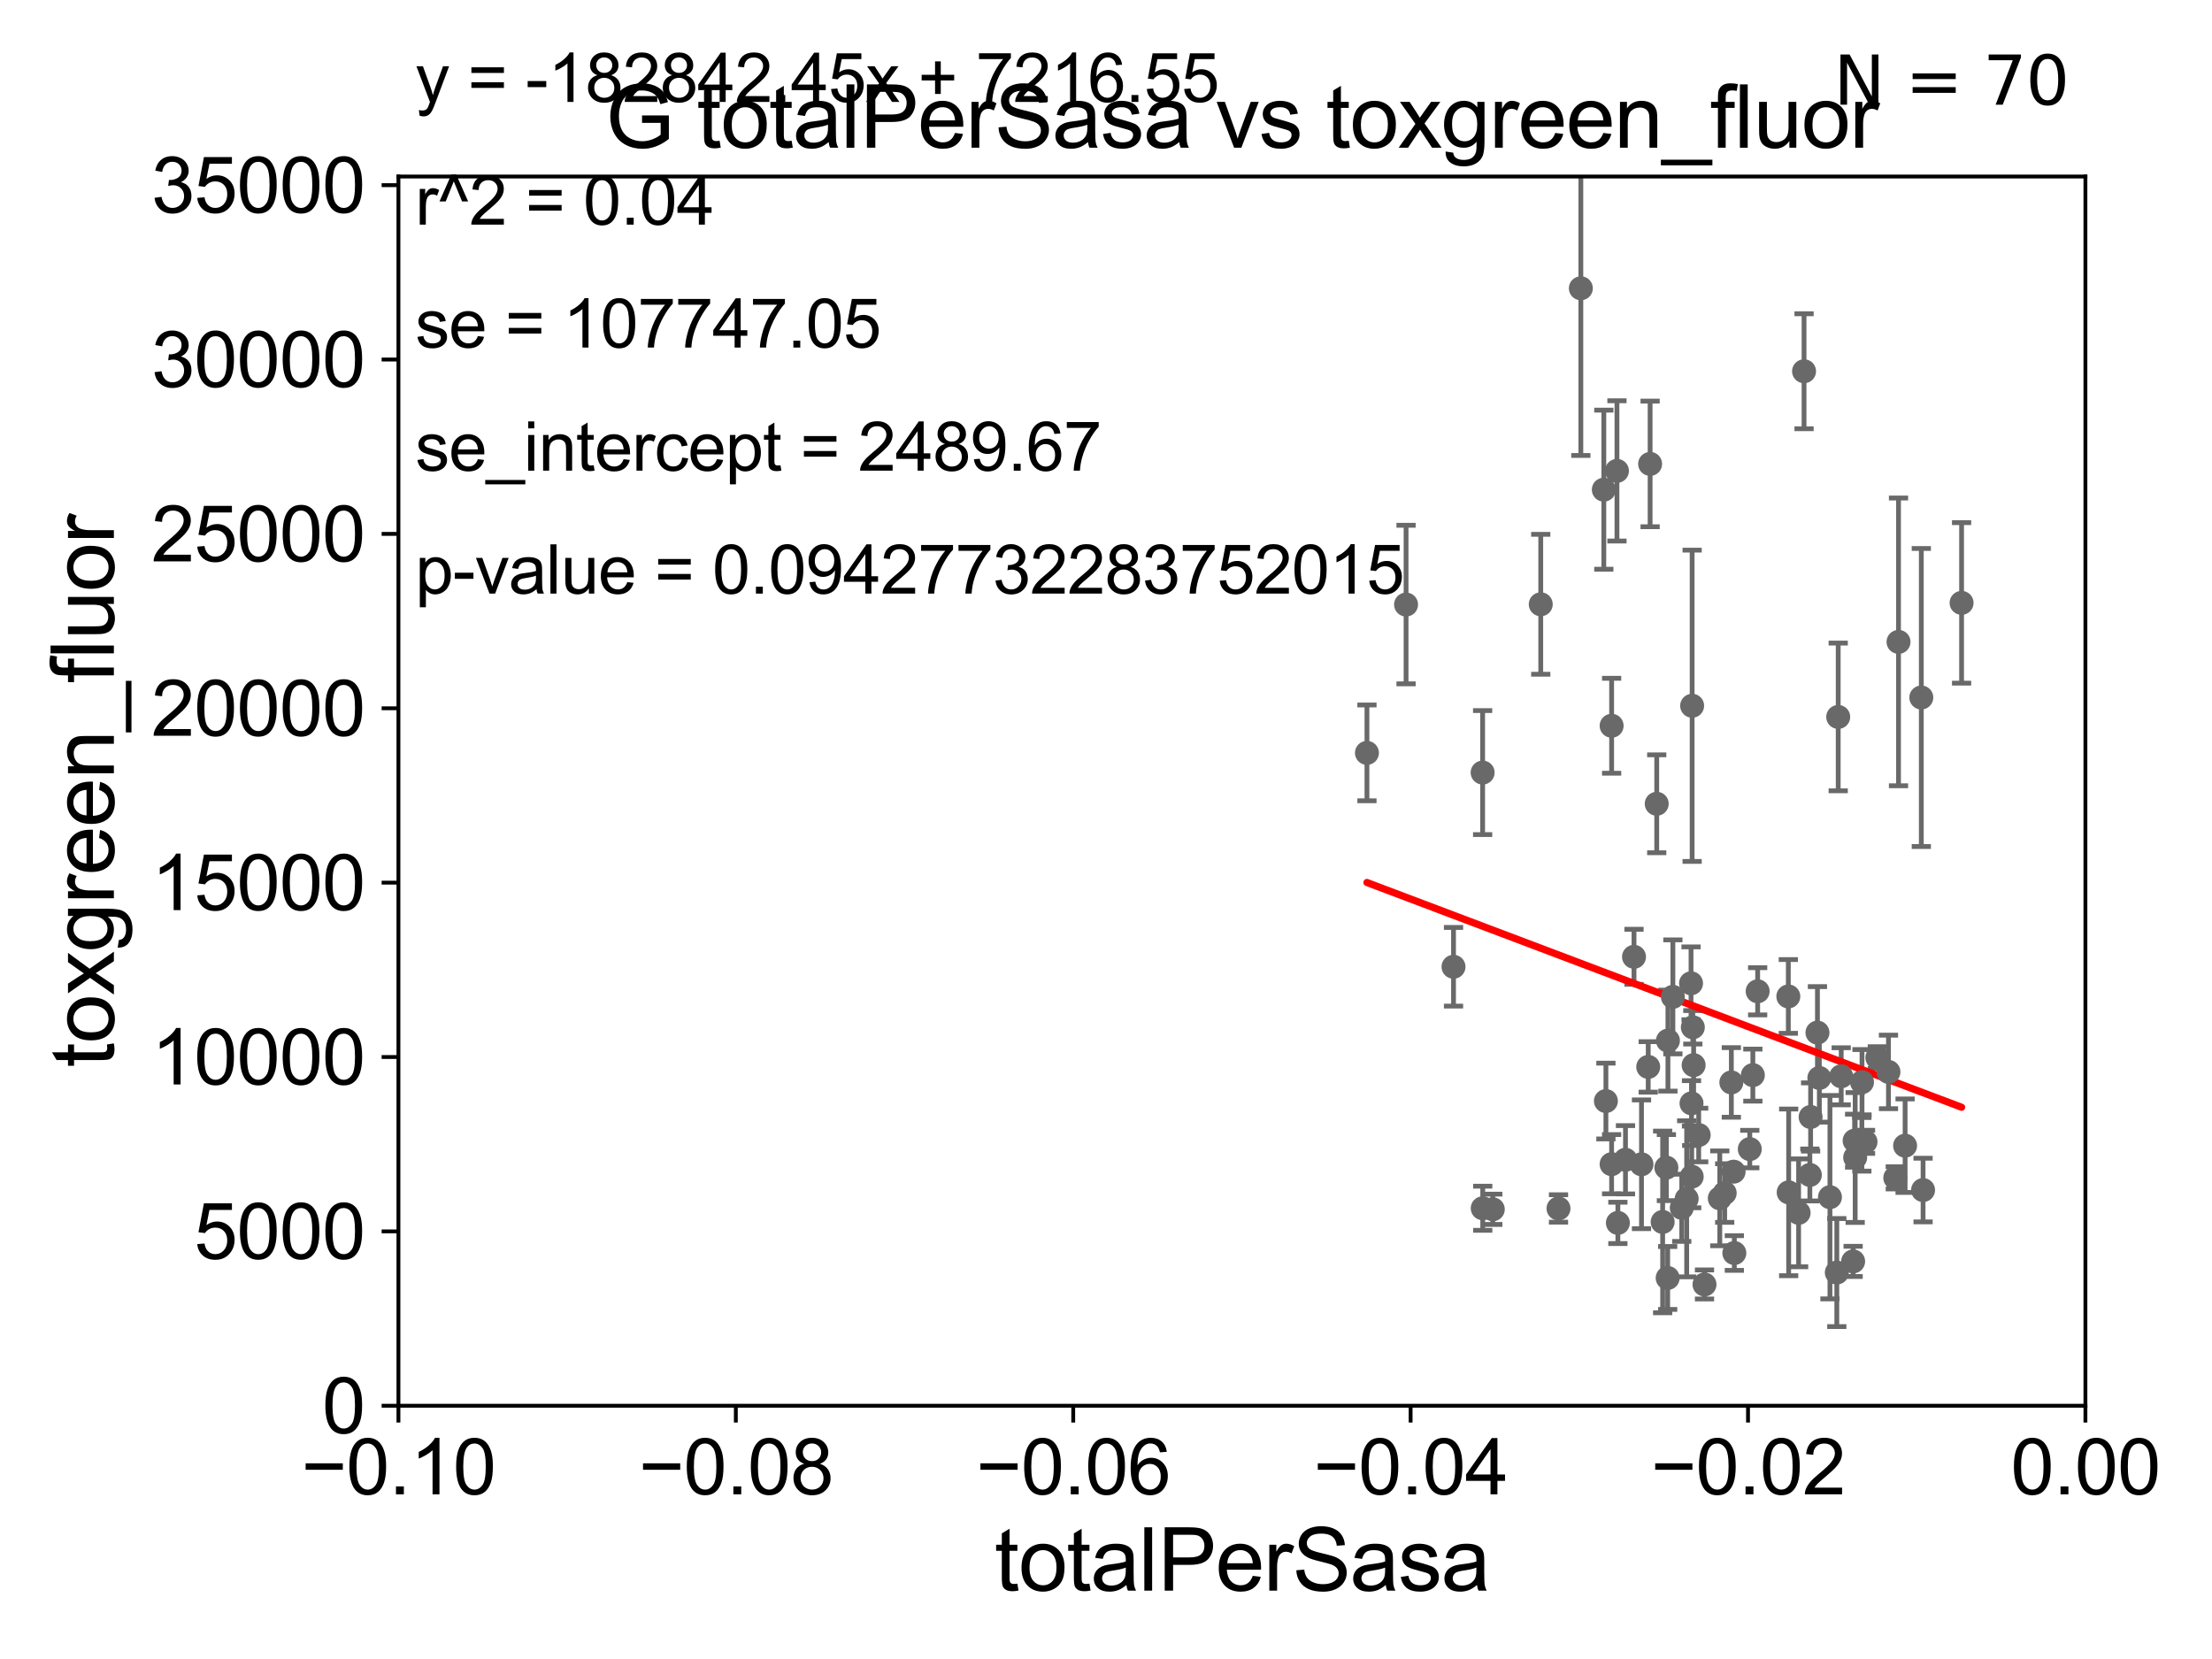 <?xml version="1.0" encoding="utf-8" standalone="no"?>
<!DOCTYPE svg PUBLIC "-//W3C//DTD SVG 1.1//EN"
  "http://www.w3.org/Graphics/SVG/1.1/DTD/svg11.dtd">
<svg xmlns:xlink="http://www.w3.org/1999/xlink" width="460.8pt" height="345.6pt" viewBox="0 0 460.8 345.6" xmlns="http://www.w3.org/2000/svg" version="1.1">
 <defs>
  <style type="text/css">*{stroke-linejoin: round; stroke-linecap: butt}</style>
 </defs>
 <g id="figure_1">
  <g id="patch_1">
   <path d="M 0 345.6 
L 460.8 345.6 
L 460.8 0 
L 0 0 
z
" style="fill: #ffffff"/>
  </g>
  <g id="axes_1">
   <g id="patch_2">
    <path d="M 83 292.84 
L 434.43 292.84 
L 434.43 36.775 
L 83 36.775 
z
" style="fill: #ffffff"/>
   </g>
   <g id="PathCollection_1">
    <defs>
     <path id="m16d6994e49" d="M 0 1.118 
C 0.297 1.118 0.581 1 0.791 0.791 
C 1 0.581 1.118 0.297 1.118 0 
C 1.118 -0.297 1 -0.581 0.791 -0.791 
C 0.581 -1 0.297 -1.118 0 -1.118 
C -0.297 -1.118 -0.581 -1 -0.791 -0.791 
C -1 -0.581 -1.118 -0.297 -1.118 0 
C -1.118 0.297 -1 0.581 -0.791 0.791 
C -0.581 1 -0.297 1.118 0 1.118 
z
" style="stroke: #696969"/>
    </defs>
    <g clip-path="url(#pcc10a8236e)">
     <use xlink:href="#m16d6994e49" x="324.663" y="251.745" style="fill: #696969; stroke: #696969"/>
     <use xlink:href="#m16d6994e49" x="381.212" y="249.395" style="fill: #696969; stroke: #696969"/>
     <use xlink:href="#m16d6994e49" x="352.813" y="221.89" style="fill: #696969; stroke: #696969"/>
     <use xlink:href="#m16d6994e49" x="347.461" y="216.78" style="fill: #696969; stroke: #696969"/>
     <use xlink:href="#m16d6994e49" x="386.35" y="237.626" style="fill: #696969; stroke: #696969"/>
     <use xlink:href="#m16d6994e49" x="400.61" y="247.912" style="fill: #696969; stroke: #696969"/>
     <use xlink:href="#m16d6994e49" x="352.373" y="229.849" style="fill: #696969; stroke: #696969"/>
     <use xlink:href="#m16d6994e49" x="352.274" y="204.84" style="fill: #696969; stroke: #696969"/>
     <use xlink:href="#m16d6994e49" x="355.078" y="267.577" style="fill: #696969; stroke: #696969"/>
     <use xlink:href="#m16d6994e49" x="391.086" y="220.313" style="fill: #696969; stroke: #696969"/>
     <use xlink:href="#m16d6994e49" x="372.541" y="207.575" style="fill: #696969; stroke: #696969"/>
     <use xlink:href="#m16d6994e49" x="353.869" y="236.443" style="fill: #696969; stroke: #696969"/>
     <use xlink:href="#m16d6994e49" x="341.954" y="242.545" style="fill: #696969; stroke: #696969"/>
     <use xlink:href="#m16d6994e49" x="345.127" y="167.441" style="fill: #696969; stroke: #696969"/>
     <use xlink:href="#m16d6994e49" x="352.502" y="147.023" style="fill: #696969; stroke: #696969"/>
     <use xlink:href="#m16d6994e49" x="352.648" y="214.004" style="fill: #696969; stroke: #696969"/>
     <use xlink:href="#m16d6994e49" x="337.034" y="254.754" style="fill: #696969; stroke: #696969"/>
     <use xlink:href="#m16d6994e49" x="361.142" y="244.082" style="fill: #696969; stroke: #696969"/>
     <use xlink:href="#m16d6994e49" x="387.89" y="225.438" style="fill: #696969; stroke: #696969"/>
     <use xlink:href="#m16d6994e49" x="360.67" y="225.489" style="fill: #696969; stroke: #696969"/>
     <use xlink:href="#m16d6994e49" x="352.414" y="245.116" style="fill: #696969; stroke: #696969"/>
     <use xlink:href="#m16d6994e49" x="340.394" y="199.322" style="fill: #696969; stroke: #696969"/>
     <use xlink:href="#m16d6994e49" x="338.619" y="241.603" style="fill: #696969; stroke: #696969"/>
     <use xlink:href="#m16d6994e49" x="375.818" y="77.339" style="fill: #696969; stroke: #696969"/>
     <use xlink:href="#m16d6994e49" x="351.368" y="249.734" style="fill: #696969; stroke: #696969"/>
     <use xlink:href="#m16d6994e49" x="395.496" y="133.718" style="fill: #696969; stroke: #696969"/>
     <use xlink:href="#m16d6994e49" x="383.557" y="224.212" style="fill: #696969; stroke: #696969"/>
     <use xlink:href="#m16d6994e49" x="386.467" y="241.129" style="fill: #696969; stroke: #696969"/>
     <use xlink:href="#m16d6994e49" x="374.684" y="252.657" style="fill: #696969; stroke: #696969"/>
     <use xlink:href="#m16d6994e49" x="388.623" y="237.866" style="fill: #696969; stroke: #696969"/>
     <use xlink:href="#m16d6994e49" x="377.026" y="244.763" style="fill: #696969; stroke: #696969"/>
     <use xlink:href="#m16d6994e49" x="387.859" y="238.386" style="fill: #696969; stroke: #696969"/>
     <use xlink:href="#m16d6994e49" x="400.244" y="145.302" style="fill: #696969; stroke: #696969"/>
     <use xlink:href="#m16d6994e49" x="382.641" y="265.096" style="fill: #696969; stroke: #696969"/>
     <use xlink:href="#m16d6994e49" x="393.404" y="223.299" style="fill: #696969; stroke: #696969"/>
     <use xlink:href="#m16d6994e49" x="378.608" y="215.115" style="fill: #696969; stroke: #696969"/>
     <use xlink:href="#m16d6994e49" x="379.004" y="224.56" style="fill: #696969; stroke: #696969"/>
     <use xlink:href="#m16d6994e49" x="396.867" y="238.669" style="fill: #696969; stroke: #696969"/>
     <use xlink:href="#m16d6994e49" x="372.613" y="248.393" style="fill: #696969; stroke: #696969"/>
     <use xlink:href="#m16d6994e49" x="394.82" y="245.369" style="fill: #696969; stroke: #696969"/>
     <use xlink:href="#m16d6994e49" x="382.932" y="149.352" style="fill: #696969; stroke: #696969"/>
     <use xlink:href="#m16d6994e49" x="366.151" y="206.504" style="fill: #696969; stroke: #696969"/>
     <use xlink:href="#m16d6994e49" x="377.184" y="232.689" style="fill: #696969; stroke: #696969"/>
     <use xlink:href="#m16d6994e49" x="365.15" y="223.968" style="fill: #696969; stroke: #696969"/>
     <use xlink:href="#m16d6994e49" x="364.512" y="239.38" style="fill: #696969; stroke: #696969"/>
     <use xlink:href="#m16d6994e49" x="386.042" y="262.775" style="fill: #696969; stroke: #696969"/>
     <use xlink:href="#m16d6994e49" x="358.264" y="249.635" style="fill: #696969; stroke: #696969"/>
     <use xlink:href="#m16d6994e49" x="359.286" y="248.535" style="fill: #696969; stroke: #696969"/>
     <use xlink:href="#m16d6994e49" x="308.859" y="160.94" style="fill: #696969; stroke: #696969"/>
     <use xlink:href="#m16d6994e49" x="350.34" y="251.609" style="fill: #696969; stroke: #696969"/>
     <use xlink:href="#m16d6994e49" x="408.634" y="125.59" style="fill: #696969; stroke: #696969"/>
     <use xlink:href="#m16d6994e49" x="343.75" y="96.642" style="fill: #696969; stroke: #696969"/>
     <use xlink:href="#m16d6994e49" x="343.355" y="222.257" style="fill: #696969; stroke: #696969"/>
     <use xlink:href="#m16d6994e49" x="302.794" y="201.398" style="fill: #696969; stroke: #696969"/>
     <use xlink:href="#m16d6994e49" x="334.105" y="102.009" style="fill: #696969; stroke: #696969"/>
     <use xlink:href="#m16d6994e49" x="347.139" y="243.238" style="fill: #696969; stroke: #696969"/>
     <use xlink:href="#m16d6994e49" x="308.881" y="251.703" style="fill: #696969; stroke: #696969"/>
     <use xlink:href="#m16d6994e49" x="346.361" y="254.553" style="fill: #696969; stroke: #696969"/>
     <use xlink:href="#m16d6994e49" x="329.32" y="60.054" style="fill: #696969; stroke: #696969"/>
     <use xlink:href="#m16d6994e49" x="336.842" y="98.095" style="fill: #696969; stroke: #696969"/>
     <use xlink:href="#m16d6994e49" x="348.492" y="207.663" style="fill: #696969; stroke: #696969"/>
     <use xlink:href="#m16d6994e49" x="310.977" y="251.92" style="fill: #696969; stroke: #696969"/>
     <use xlink:href="#m16d6994e49" x="334.539" y="229.368" style="fill: #696969; stroke: #696969"/>
     <use xlink:href="#m16d6994e49" x="320.966" y="125.886" style="fill: #696969; stroke: #696969"/>
     <use xlink:href="#m16d6994e49" x="335.727" y="242.52" style="fill: #696969; stroke: #696969"/>
     <use xlink:href="#m16d6994e49" x="335.732" y="151.189" style="fill: #696969; stroke: #696969"/>
     <use xlink:href="#m16d6994e49" x="284.76" y="156.841" style="fill: #696969; stroke: #696969"/>
     <use xlink:href="#m16d6994e49" x="292.907" y="125.939" style="fill: #696969; stroke: #696969"/>
     <use xlink:href="#m16d6994e49" x="361.294" y="261.029" style="fill: #696969; stroke: #696969"/>
     <use xlink:href="#m16d6994e49" x="347.407" y="266.224" style="fill: #696969; stroke: #696969"/>
    </g>
   </g>
   <g id="matplotlib.axis_1">
    <g id="xtick_1">
     <g id="line2d_1">
      <defs>
       <path id="m43a02ca22c" d="M 0 0 
L 0 3.5 
" style="stroke: #000000; stroke-width: 0.8"/>
      </defs>
      <g>
       <use xlink:href="#m43a02ca22c" x="83" y="292.84" style="stroke: #000000; stroke-width: 0.8"/>
      </g>
     </g>
     <g id="text_1">
      <!-- −0.10 -->
      <g transform="translate(62.759 311.293)scale(0.16 -0.16)">
       <defs>
        <path id="ArialMT-2212" d="M 3381 1997 
L 356 1997 
L 356 2522 
L 3381 2522 
L 3381 1997 
z
" transform="scale(0.016)"/>
        <path id="ArialMT-30" d="M 266 2259 
Q 266 3072 433 3567 
Q 600 4063 929 4331 
Q 1259 4600 1759 4600 
Q 2128 4600 2406 4451 
Q 2684 4303 2865 4023 
Q 3047 3744 3150 3342 
Q 3253 2941 3253 2259 
Q 3253 1453 3087 958 
Q 2922 463 2592 192 
Q 2263 -78 1759 -78 
Q 1097 -78 719 397 
Q 266 969 266 2259 
z
M 844 2259 
Q 844 1131 1108 757 
Q 1372 384 1759 384 
Q 2147 384 2411 759 
Q 2675 1134 2675 2259 
Q 2675 3391 2411 3762 
Q 2147 4134 1753 4134 
Q 1366 4134 1134 3806 
Q 844 3388 844 2259 
z
" transform="scale(0.016)"/>
        <path id="ArialMT-2e" d="M 581 0 
L 581 641 
L 1222 641 
L 1222 0 
L 581 0 
z
" transform="scale(0.016)"/>
        <path id="ArialMT-31" d="M 2384 0 
L 1822 0 
L 1822 3584 
Q 1619 3391 1289 3197 
Q 959 3003 697 2906 
L 697 3450 
Q 1169 3672 1522 3987 
Q 1875 4303 2022 4600 
L 2384 4600 
L 2384 0 
z
" transform="scale(0.016)"/>
       </defs>
       <use xlink:href="#ArialMT-2212"/>
       <use xlink:href="#ArialMT-30" x="58.398"/>
       <use xlink:href="#ArialMT-2e" x="114.014"/>
       <use xlink:href="#ArialMT-31" x="141.797"/>
       <use xlink:href="#ArialMT-30" x="197.412"/>
      </g>
     </g>
    </g>
    <g id="xtick_2">
     <g id="line2d_2">
      <g>
       <use xlink:href="#m43a02ca22c" x="153.286" y="292.84" style="stroke: #000000; stroke-width: 0.8"/>
      </g>
     </g>
     <g id="text_2">
      <!-- −0.08 -->
      <g transform="translate(133.045 311.293)scale(0.16 -0.16)">
       <defs>
        <path id="ArialMT-38" d="M 1131 2484 
Q 781 2613 612 2850 
Q 444 3088 444 3419 
Q 444 3919 803 4259 
Q 1163 4600 1759 4600 
Q 2359 4600 2725 4251 
Q 3091 3903 3091 3403 
Q 3091 3084 2923 2848 
Q 2756 2613 2416 2484 
Q 2838 2347 3058 2040 
Q 3278 1734 3278 1309 
Q 3278 722 2862 322 
Q 2447 -78 1769 -78 
Q 1091 -78 675 323 
Q 259 725 259 1325 
Q 259 1772 486 2073 
Q 713 2375 1131 2484 
z
M 1019 3438 
Q 1019 3113 1228 2906 
Q 1438 2700 1772 2700 
Q 2097 2700 2305 2904 
Q 2513 3109 2513 3406 
Q 2513 3716 2298 3927 
Q 2084 4138 1766 4138 
Q 1444 4138 1231 3931 
Q 1019 3725 1019 3438 
z
M 838 1322 
Q 838 1081 952 856 
Q 1066 631 1291 507 
Q 1516 384 1775 384 
Q 2178 384 2440 643 
Q 2703 903 2703 1303 
Q 2703 1709 2433 1975 
Q 2163 2241 1756 2241 
Q 1359 2241 1098 1978 
Q 838 1716 838 1322 
z
" transform="scale(0.016)"/>
       </defs>
       <use xlink:href="#ArialMT-2212"/>
       <use xlink:href="#ArialMT-30" x="58.398"/>
       <use xlink:href="#ArialMT-2e" x="114.014"/>
       <use xlink:href="#ArialMT-30" x="141.797"/>
       <use xlink:href="#ArialMT-38" x="197.412"/>
      </g>
     </g>
    </g>
    <g id="xtick_3">
     <g id="line2d_3">
      <g>
       <use xlink:href="#m43a02ca22c" x="223.572" y="292.84" style="stroke: #000000; stroke-width: 0.8"/>
      </g>
     </g>
     <g id="text_3">
      <!-- −0.06 -->
      <g transform="translate(203.331 311.293)scale(0.16 -0.16)">
       <defs>
        <path id="ArialMT-36" d="M 3184 3459 
L 2625 3416 
Q 2550 3747 2413 3897 
Q 2184 4138 1850 4138 
Q 1581 4138 1378 3988 
Q 1113 3794 959 3422 
Q 806 3050 800 2363 
Q 1003 2672 1297 2822 
Q 1591 2972 1913 2972 
Q 2475 2972 2870 2558 
Q 3266 2144 3266 1488 
Q 3266 1056 3080 686 
Q 2894 316 2569 119 
Q 2244 -78 1831 -78 
Q 1128 -78 684 439 
Q 241 956 241 2144 
Q 241 3472 731 4075 
Q 1159 4600 1884 4600 
Q 2425 4600 2770 4297 
Q 3116 3994 3184 3459 
z
M 888 1484 
Q 888 1194 1011 928 
Q 1134 663 1356 523 
Q 1578 384 1822 384 
Q 2178 384 2434 671 
Q 2691 959 2691 1453 
Q 2691 1928 2437 2201 
Q 2184 2475 1800 2475 
Q 1419 2475 1153 2201 
Q 888 1928 888 1484 
z
" transform="scale(0.016)"/>
       </defs>
       <use xlink:href="#ArialMT-2212"/>
       <use xlink:href="#ArialMT-30" x="58.398"/>
       <use xlink:href="#ArialMT-2e" x="114.014"/>
       <use xlink:href="#ArialMT-30" x="141.797"/>
       <use xlink:href="#ArialMT-36" x="197.412"/>
      </g>
     </g>
    </g>
    <g id="xtick_4">
     <g id="line2d_4">
      <g>
       <use xlink:href="#m43a02ca22c" x="293.858" y="292.84" style="stroke: #000000; stroke-width: 0.8"/>
      </g>
     </g>
     <g id="text_4">
      <!-- −0.04 -->
      <g transform="translate(273.617 311.293)scale(0.16 -0.16)">
       <defs>
        <path id="ArialMT-34" d="M 2069 0 
L 2069 1097 
L 81 1097 
L 81 1613 
L 2172 4581 
L 2631 4581 
L 2631 1613 
L 3250 1613 
L 3250 1097 
L 2631 1097 
L 2631 0 
L 2069 0 
z
M 2069 1613 
L 2069 3678 
L 634 1613 
L 2069 1613 
z
" transform="scale(0.016)"/>
       </defs>
       <use xlink:href="#ArialMT-2212"/>
       <use xlink:href="#ArialMT-30" x="58.398"/>
       <use xlink:href="#ArialMT-2e" x="114.014"/>
       <use xlink:href="#ArialMT-30" x="141.797"/>
       <use xlink:href="#ArialMT-34" x="197.412"/>
      </g>
     </g>
    </g>
    <g id="xtick_5">
     <g id="line2d_5">
      <g>
       <use xlink:href="#m43a02ca22c" x="364.144" y="292.84" style="stroke: #000000; stroke-width: 0.8"/>
      </g>
     </g>
     <g id="text_5">
      <!-- −0.02 -->
      <g transform="translate(343.903 311.293)scale(0.16 -0.16)">
       <defs>
        <path id="ArialMT-32" d="M 3222 541 
L 3222 0 
L 194 0 
Q 188 203 259 391 
Q 375 700 629 1000 
Q 884 1300 1366 1694 
Q 2113 2306 2375 2664 
Q 2638 3022 2638 3341 
Q 2638 3675 2398 3904 
Q 2159 4134 1775 4134 
Q 1369 4134 1125 3890 
Q 881 3647 878 3216 
L 300 3275 
Q 359 3922 746 4261 
Q 1134 4600 1788 4600 
Q 2447 4600 2831 4234 
Q 3216 3869 3216 3328 
Q 3216 3053 3103 2787 
Q 2991 2522 2730 2228 
Q 2469 1934 1863 1422 
Q 1356 997 1212 845 
Q 1069 694 975 541 
L 3222 541 
z
" transform="scale(0.016)"/>
       </defs>
       <use xlink:href="#ArialMT-2212"/>
       <use xlink:href="#ArialMT-30" x="58.398"/>
       <use xlink:href="#ArialMT-2e" x="114.014"/>
       <use xlink:href="#ArialMT-30" x="141.797"/>
       <use xlink:href="#ArialMT-32" x="197.412"/>
      </g>
     </g>
    </g>
    <g id="xtick_6">
     <g id="line2d_6">
      <g>
       <use xlink:href="#m43a02ca22c" x="434.43" y="292.84" style="stroke: #000000; stroke-width: 0.8"/>
      </g>
     </g>
     <g id="text_6">
      <!-- 0.00 -->
      <g transform="translate(418.861 311.293)scale(0.16 -0.16)">
       <use xlink:href="#ArialMT-30"/>
       <use xlink:href="#ArialMT-2e" x="55.615"/>
       <use xlink:href="#ArialMT-30" x="83.398"/>
       <use xlink:href="#ArialMT-30" x="139.014"/>
      </g>
     </g>
    </g>
    <g id="text_7">
     <!-- totalPerSasa -->
     <g transform="translate(207.187 331.357)scale(0.18 -0.18)">
      <defs>
       <path id="ArialMT-74" d="M 1650 503 
L 1731 6 
Q 1494 -44 1306 -44 
Q 1000 -44 831 53 
Q 663 150 594 308 
Q 525 466 525 972 
L 525 2881 
L 113 2881 
L 113 3319 
L 525 3319 
L 525 4141 
L 1084 4478 
L 1084 3319 
L 1650 3319 
L 1650 2881 
L 1084 2881 
L 1084 941 
Q 1084 700 1114 631 
Q 1144 563 1211 522 
Q 1278 481 1403 481 
Q 1497 481 1650 503 
z
" transform="scale(0.016)"/>
       <path id="ArialMT-6f" d="M 213 1659 
Q 213 2581 725 3025 
Q 1153 3394 1769 3394 
Q 2453 3394 2887 2945 
Q 3322 2497 3322 1706 
Q 3322 1066 3130 698 
Q 2938 331 2570 128 
Q 2203 -75 1769 -75 
Q 1072 -75 642 372 
Q 213 819 213 1659 
z
M 791 1659 
Q 791 1022 1069 705 
Q 1347 388 1769 388 
Q 2188 388 2466 706 
Q 2744 1025 2744 1678 
Q 2744 2294 2464 2611 
Q 2184 2928 1769 2928 
Q 1347 2928 1069 2612 
Q 791 2297 791 1659 
z
" transform="scale(0.016)"/>
       <path id="ArialMT-61" d="M 2588 409 
Q 2275 144 1986 34 
Q 1697 -75 1366 -75 
Q 819 -75 525 192 
Q 231 459 231 875 
Q 231 1119 342 1320 
Q 453 1522 633 1644 
Q 813 1766 1038 1828 
Q 1203 1872 1538 1913 
Q 2219 1994 2541 2106 
Q 2544 2222 2544 2253 
Q 2544 2597 2384 2738 
Q 2169 2928 1744 2928 
Q 1347 2928 1158 2789 
Q 969 2650 878 2297 
L 328 2372 
Q 403 2725 575 2942 
Q 747 3159 1072 3276 
Q 1397 3394 1825 3394 
Q 2250 3394 2515 3294 
Q 2781 3194 2906 3042 
Q 3031 2891 3081 2659 
Q 3109 2516 3109 2141 
L 3109 1391 
Q 3109 606 3145 398 
Q 3181 191 3288 0 
L 2700 0 
Q 2613 175 2588 409 
z
M 2541 1666 
Q 2234 1541 1622 1453 
Q 1275 1403 1131 1340 
Q 988 1278 909 1158 
Q 831 1038 831 891 
Q 831 666 1001 516 
Q 1172 366 1500 366 
Q 1825 366 2078 508 
Q 2331 650 2450 897 
Q 2541 1088 2541 1459 
L 2541 1666 
z
" transform="scale(0.016)"/>
       <path id="ArialMT-6c" d="M 409 0 
L 409 4581 
L 972 4581 
L 972 0 
L 409 0 
z
" transform="scale(0.016)"/>
       <path id="ArialMT-50" d="M 494 0 
L 494 4581 
L 2222 4581 
Q 2678 4581 2919 4538 
Q 3256 4481 3484 4323 
Q 3713 4166 3852 3881 
Q 3991 3597 3991 3256 
Q 3991 2672 3619 2267 
Q 3247 1863 2275 1863 
L 1100 1863 
L 1100 0 
L 494 0 
z
M 1100 2403 
L 2284 2403 
Q 2872 2403 3119 2622 
Q 3366 2841 3366 3238 
Q 3366 3525 3220 3729 
Q 3075 3934 2838 4000 
Q 2684 4041 2272 4041 
L 1100 4041 
L 1100 2403 
z
" transform="scale(0.016)"/>
       <path id="ArialMT-65" d="M 2694 1069 
L 3275 997 
Q 3138 488 2766 206 
Q 2394 -75 1816 -75 
Q 1088 -75 661 373 
Q 234 822 234 1631 
Q 234 2469 665 2931 
Q 1097 3394 1784 3394 
Q 2450 3394 2872 2941 
Q 3294 2488 3294 1666 
Q 3294 1616 3291 1516 
L 816 1516 
Q 847 969 1125 678 
Q 1403 388 1819 388 
Q 2128 388 2347 550 
Q 2566 713 2694 1069 
z
M 847 1978 
L 2700 1978 
Q 2663 2397 2488 2606 
Q 2219 2931 1791 2931 
Q 1403 2931 1139 2672 
Q 875 2413 847 1978 
z
" transform="scale(0.016)"/>
       <path id="ArialMT-72" d="M 416 0 
L 416 3319 
L 922 3319 
L 922 2816 
Q 1116 3169 1280 3281 
Q 1444 3394 1641 3394 
Q 1925 3394 2219 3213 
L 2025 2691 
Q 1819 2813 1613 2813 
Q 1428 2813 1281 2702 
Q 1134 2591 1072 2394 
Q 978 2094 978 1738 
L 978 0 
L 416 0 
z
" transform="scale(0.016)"/>
       <path id="ArialMT-53" d="M 288 1472 
L 859 1522 
Q 900 1178 1048 958 
Q 1197 738 1509 602 
Q 1822 466 2213 466 
Q 2559 466 2825 569 
Q 3091 672 3220 851 
Q 3350 1031 3350 1244 
Q 3350 1459 3225 1620 
Q 3100 1781 2813 1891 
Q 2628 1963 1997 2114 
Q 1366 2266 1113 2400 
Q 784 2572 623 2826 
Q 463 3081 463 3397 
Q 463 3744 659 4045 
Q 856 4347 1234 4503 
Q 1613 4659 2075 4659 
Q 2584 4659 2973 4495 
Q 3363 4331 3572 4012 
Q 3781 3694 3797 3291 
L 3216 3247 
Q 3169 3681 2898 3903 
Q 2628 4125 2100 4125 
Q 1550 4125 1298 3923 
Q 1047 3722 1047 3438 
Q 1047 3191 1225 3031 
Q 1400 2872 2139 2705 
Q 2878 2538 3153 2413 
Q 3553 2228 3743 1945 
Q 3934 1663 3934 1294 
Q 3934 928 3725 604 
Q 3516 281 3123 101 
Q 2731 -78 2241 -78 
Q 1619 -78 1198 103 
Q 778 284 539 648 
Q 300 1013 288 1472 
z
" transform="scale(0.016)"/>
       <path id="ArialMT-73" d="M 197 991 
L 753 1078 
Q 800 744 1014 566 
Q 1228 388 1613 388 
Q 2000 388 2187 545 
Q 2375 703 2375 916 
Q 2375 1106 2209 1216 
Q 2094 1291 1634 1406 
Q 1016 1563 777 1677 
Q 538 1791 414 1992 
Q 291 2194 291 2438 
Q 291 2659 392 2848 
Q 494 3038 669 3163 
Q 800 3259 1026 3326 
Q 1253 3394 1513 3394 
Q 1903 3394 2198 3281 
Q 2494 3169 2634 2976 
Q 2775 2784 2828 2463 
L 2278 2388 
Q 2241 2644 2061 2787 
Q 1881 2931 1553 2931 
Q 1166 2931 1000 2803 
Q 834 2675 834 2503 
Q 834 2394 903 2306 
Q 972 2216 1119 2156 
Q 1203 2125 1616 2013 
Q 2213 1853 2448 1751 
Q 2684 1650 2818 1456 
Q 2953 1263 2953 975 
Q 2953 694 2789 445 
Q 2625 197 2315 61 
Q 2006 -75 1616 -75 
Q 969 -75 630 194 
Q 291 463 197 991 
z
" transform="scale(0.016)"/>
      </defs>
      <use xlink:href="#ArialMT-74"/>
      <use xlink:href="#ArialMT-6f" x="27.783"/>
      <use xlink:href="#ArialMT-74" x="83.398"/>
      <use xlink:href="#ArialMT-61" x="111.182"/>
      <use xlink:href="#ArialMT-6c" x="166.797"/>
      <use xlink:href="#ArialMT-50" x="189.014"/>
      <use xlink:href="#ArialMT-65" x="255.713"/>
      <use xlink:href="#ArialMT-72" x="311.328"/>
      <use xlink:href="#ArialMT-53" x="344.629"/>
      <use xlink:href="#ArialMT-61" x="411.328"/>
      <use xlink:href="#ArialMT-73" x="466.943"/>
      <use xlink:href="#ArialMT-61" x="516.943"/>
     </g>
    </g>
   </g>
   <g id="matplotlib.axis_2">
    <g id="ytick_1">
     <g id="line2d_7">
      <defs>
       <path id="ma746bf9e28" d="M 0 0 
L -3.5 0 
" style="stroke: #000000; stroke-width: 0.8"/>
      </defs>
      <g>
       <use xlink:href="#ma746bf9e28" x="83" y="292.84" style="stroke: #000000; stroke-width: 0.8"/>
      </g>
     </g>
     <g id="text_8">
      <!-- 0 -->
      <g transform="translate(67.103 298.566)scale(0.16 -0.16)">
       <use xlink:href="#ArialMT-30"/>
      </g>
     </g>
    </g>
    <g id="ytick_2">
     <g id="line2d_8">
      <g>
       <use xlink:href="#ma746bf9e28" x="83" y="256.516" style="stroke: #000000; stroke-width: 0.8"/>
      </g>
     </g>
     <g id="text_9">
      <!-- 5000 -->
      <g transform="translate(40.41 262.242)scale(0.16 -0.16)">
       <defs>
        <path id="ArialMT-35" d="M 266 1200 
L 856 1250 
Q 922 819 1161 601 
Q 1400 384 1738 384 
Q 2144 384 2425 690 
Q 2706 997 2706 1503 
Q 2706 1984 2436 2262 
Q 2166 2541 1728 2541 
Q 1456 2541 1237 2417 
Q 1019 2294 894 2097 
L 366 2166 
L 809 4519 
L 3088 4519 
L 3088 3981 
L 1259 3981 
L 1013 2750 
Q 1425 3038 1878 3038 
Q 2478 3038 2890 2622 
Q 3303 2206 3303 1553 
Q 3303 931 2941 478 
Q 2500 -78 1738 -78 
Q 1113 -78 717 272 
Q 322 622 266 1200 
z
" transform="scale(0.016)"/>
       </defs>
       <use xlink:href="#ArialMT-35"/>
       <use xlink:href="#ArialMT-30" x="55.615"/>
       <use xlink:href="#ArialMT-30" x="111.23"/>
       <use xlink:href="#ArialMT-30" x="166.846"/>
      </g>
     </g>
    </g>
    <g id="ytick_3">
     <g id="line2d_9">
      <g>
       <use xlink:href="#ma746bf9e28" x="83" y="220.192" style="stroke: #000000; stroke-width: 0.8"/>
      </g>
     </g>
     <g id="text_10">
      <!-- 10000 -->
      <g transform="translate(31.512 225.918)scale(0.16 -0.16)">
       <use xlink:href="#ArialMT-31"/>
       <use xlink:href="#ArialMT-30" x="55.615"/>
       <use xlink:href="#ArialMT-30" x="111.23"/>
       <use xlink:href="#ArialMT-30" x="166.846"/>
       <use xlink:href="#ArialMT-30" x="222.461"/>
      </g>
     </g>
    </g>
    <g id="ytick_4">
     <g id="line2d_10">
      <g>
       <use xlink:href="#ma746bf9e28" x="83" y="183.867" style="stroke: #000000; stroke-width: 0.8"/>
      </g>
     </g>
     <g id="text_11">
      <!-- 15000 -->
      <g transform="translate(31.512 189.594)scale(0.16 -0.16)">
       <use xlink:href="#ArialMT-31"/>
       <use xlink:href="#ArialMT-35" x="55.615"/>
       <use xlink:href="#ArialMT-30" x="111.23"/>
       <use xlink:href="#ArialMT-30" x="166.846"/>
       <use xlink:href="#ArialMT-30" x="222.461"/>
      </g>
     </g>
    </g>
    <g id="ytick_5">
     <g id="line2d_11">
      <g>
       <use xlink:href="#ma746bf9e28" x="83" y="147.543" style="stroke: #000000; stroke-width: 0.8"/>
      </g>
     </g>
     <g id="text_12">
      <!-- 20000 -->
      <g transform="translate(31.512 153.27)scale(0.16 -0.16)">
       <use xlink:href="#ArialMT-32"/>
       <use xlink:href="#ArialMT-30" x="55.615"/>
       <use xlink:href="#ArialMT-30" x="111.23"/>
       <use xlink:href="#ArialMT-30" x="166.846"/>
       <use xlink:href="#ArialMT-30" x="222.461"/>
      </g>
     </g>
    </g>
    <g id="ytick_6">
     <g id="line2d_12">
      <g>
       <use xlink:href="#ma746bf9e28" x="83" y="111.219" style="stroke: #000000; stroke-width: 0.8"/>
      </g>
     </g>
     <g id="text_13">
      <!-- 25000 -->
      <g transform="translate(31.512 116.945)scale(0.16 -0.16)">
       <use xlink:href="#ArialMT-32"/>
       <use xlink:href="#ArialMT-35" x="55.615"/>
       <use xlink:href="#ArialMT-30" x="111.23"/>
       <use xlink:href="#ArialMT-30" x="166.846"/>
       <use xlink:href="#ArialMT-30" x="222.461"/>
      </g>
     </g>
    </g>
    <g id="ytick_7">
     <g id="line2d_13">
      <g>
       <use xlink:href="#ma746bf9e28" x="83" y="74.895" style="stroke: #000000; stroke-width: 0.8"/>
      </g>
     </g>
     <g id="text_14">
      <!-- 30000 -->
      <g transform="translate(31.512 80.621)scale(0.16 -0.16)">
       <defs>
        <path id="ArialMT-33" d="M 269 1209 
L 831 1284 
Q 928 806 1161 595 
Q 1394 384 1728 384 
Q 2125 384 2398 659 
Q 2672 934 2672 1341 
Q 2672 1728 2419 1979 
Q 2166 2231 1775 2231 
Q 1616 2231 1378 2169 
L 1441 2663 
Q 1497 2656 1531 2656 
Q 1891 2656 2178 2843 
Q 2466 3031 2466 3422 
Q 2466 3731 2256 3934 
Q 2047 4138 1716 4138 
Q 1388 4138 1169 3931 
Q 950 3725 888 3313 
L 325 3413 
Q 428 3978 793 4289 
Q 1159 4600 1703 4600 
Q 2078 4600 2393 4439 
Q 2709 4278 2876 4000 
Q 3044 3722 3044 3409 
Q 3044 3113 2884 2869 
Q 2725 2625 2413 2481 
Q 2819 2388 3044 2092 
Q 3269 1797 3269 1353 
Q 3269 753 2831 336 
Q 2394 -81 1725 -81 
Q 1122 -81 723 278 
Q 325 638 269 1209 
z
" transform="scale(0.016)"/>
       </defs>
       <use xlink:href="#ArialMT-33"/>
       <use xlink:href="#ArialMT-30" x="55.615"/>
       <use xlink:href="#ArialMT-30" x="111.23"/>
       <use xlink:href="#ArialMT-30" x="166.846"/>
       <use xlink:href="#ArialMT-30" x="222.461"/>
      </g>
     </g>
    </g>
    <g id="ytick_8">
     <g id="line2d_14">
      <g>
       <use xlink:href="#ma746bf9e28" x="83" y="38.571" style="stroke: #000000; stroke-width: 0.8"/>
      </g>
     </g>
     <g id="text_15">
      <!-- 35000 -->
      <g transform="translate(31.512 44.297)scale(0.16 -0.16)">
       <use xlink:href="#ArialMT-33"/>
       <use xlink:href="#ArialMT-35" x="55.615"/>
       <use xlink:href="#ArialMT-30" x="111.23"/>
       <use xlink:href="#ArialMT-30" x="166.846"/>
       <use xlink:href="#ArialMT-30" x="222.461"/>
      </g>
     </g>
    </g>
    <g id="text_16">
     <!-- toxgreen_fluor -->
     <g transform="translate(23.724 222.34)rotate(-90)scale(0.18 -0.18)">
      <defs>
       <path id="ArialMT-78" d="M 47 0 
L 1259 1725 
L 138 3319 
L 841 3319 
L 1350 2541 
Q 1494 2319 1581 2169 
Q 1719 2375 1834 2534 
L 2394 3319 
L 3066 3319 
L 1919 1756 
L 3153 0 
L 2463 0 
L 1781 1031 
L 1600 1309 
L 728 0 
L 47 0 
z
" transform="scale(0.016)"/>
       <path id="ArialMT-67" d="M 319 -275 
L 866 -356 
Q 900 -609 1056 -725 
Q 1266 -881 1628 -881 
Q 2019 -881 2231 -725 
Q 2444 -569 2519 -288 
Q 2563 -116 2559 434 
Q 2191 0 1641 0 
Q 956 0 581 494 
Q 206 988 206 1678 
Q 206 2153 378 2554 
Q 550 2956 876 3175 
Q 1203 3394 1644 3394 
Q 2231 3394 2613 2919 
L 2613 3319 
L 3131 3319 
L 3131 450 
Q 3131 -325 2973 -648 
Q 2816 -972 2473 -1159 
Q 2131 -1347 1631 -1347 
Q 1038 -1347 672 -1080 
Q 306 -813 319 -275 
z
M 784 1719 
Q 784 1066 1043 766 
Q 1303 466 1694 466 
Q 2081 466 2343 764 
Q 2606 1063 2606 1700 
Q 2606 2309 2336 2618 
Q 2066 2928 1684 2928 
Q 1309 2928 1046 2623 
Q 784 2319 784 1719 
z
" transform="scale(0.016)"/>
       <path id="ArialMT-6e" d="M 422 0 
L 422 3319 
L 928 3319 
L 928 2847 
Q 1294 3394 1984 3394 
Q 2284 3394 2536 3286 
Q 2788 3178 2913 3003 
Q 3038 2828 3088 2588 
Q 3119 2431 3119 2041 
L 3119 0 
L 2556 0 
L 2556 2019 
Q 2556 2363 2490 2533 
Q 2425 2703 2258 2804 
Q 2091 2906 1866 2906 
Q 1506 2906 1245 2678 
Q 984 2450 984 1813 
L 984 0 
L 422 0 
z
" transform="scale(0.016)"/>
       <path id="ArialMT-5f" d="M -97 -1272 
L -97 -866 
L 3631 -866 
L 3631 -1272 
L -97 -1272 
z
" transform="scale(0.016)"/>
       <path id="ArialMT-66" d="M 556 0 
L 556 2881 
L 59 2881 
L 59 3319 
L 556 3319 
L 556 3672 
Q 556 4006 616 4169 
Q 697 4388 901 4523 
Q 1106 4659 1475 4659 
Q 1713 4659 2000 4603 
L 1916 4113 
Q 1741 4144 1584 4144 
Q 1328 4144 1222 4034 
Q 1116 3925 1116 3625 
L 1116 3319 
L 1763 3319 
L 1763 2881 
L 1116 2881 
L 1116 0 
L 556 0 
z
" transform="scale(0.016)"/>
       <path id="ArialMT-75" d="M 2597 0 
L 2597 488 
Q 2209 -75 1544 -75 
Q 1250 -75 995 37 
Q 741 150 617 320 
Q 494 491 444 738 
Q 409 903 409 1263 
L 409 3319 
L 972 3319 
L 972 1478 
Q 972 1038 1006 884 
Q 1059 663 1231 536 
Q 1403 409 1656 409 
Q 1909 409 2131 539 
Q 2353 669 2445 892 
Q 2538 1116 2538 1541 
L 2538 3319 
L 3100 3319 
L 3100 0 
L 2597 0 
z
" transform="scale(0.016)"/>
      </defs>
      <use xlink:href="#ArialMT-74"/>
      <use xlink:href="#ArialMT-6f" x="27.783"/>
      <use xlink:href="#ArialMT-78" x="83.398"/>
      <use xlink:href="#ArialMT-67" x="133.398"/>
      <use xlink:href="#ArialMT-72" x="189.014"/>
      <use xlink:href="#ArialMT-65" x="222.314"/>
      <use xlink:href="#ArialMT-65" x="277.93"/>
      <use xlink:href="#ArialMT-6e" x="333.545"/>
      <use xlink:href="#ArialMT-5f" x="389.16"/>
      <use xlink:href="#ArialMT-66" x="444.775"/>
      <use xlink:href="#ArialMT-6c" x="472.559"/>
      <use xlink:href="#ArialMT-75" x="494.775"/>
      <use xlink:href="#ArialMT-6f" x="550.391"/>
      <use xlink:href="#ArialMT-72" x="606.006"/>
     </g>
    </g>
   </g>
   <g id="LineCollection_1">
    <path d="M 324.663 254.604 
L 324.663 248.885 
" clip-path="url(#pcc10a8236e)" style="fill: none; stroke: #696969"/>
    <path d="M 381.212 270.583 
L 381.212 228.207 
" clip-path="url(#pcc10a8236e)" style="fill: none; stroke: #696969"/>
    <path d="M 352.813 229.622 
L 352.813 214.157 
" clip-path="url(#pcc10a8236e)" style="fill: none; stroke: #696969"/>
    <path d="M 347.461 227.297 
L 347.461 206.263 
" clip-path="url(#pcc10a8236e)" style="fill: none; stroke: #696969"/>
    <path d="M 386.35 243.153 
L 386.35 232.099 
" clip-path="url(#pcc10a8236e)" style="fill: none; stroke: #696969"/>
    <path d="M 400.61 254.544 
L 400.61 241.28 
" clip-path="url(#pcc10a8236e)" style="fill: none; stroke: #696969"/>
    <path d="M 352.373 234.576 
L 352.373 225.122 
" clip-path="url(#pcc10a8236e)" style="fill: none; stroke: #696969"/>
    <path d="M 352.274 212.427 
L 352.274 197.253 
" clip-path="url(#pcc10a8236e)" style="fill: none; stroke: #696969"/>
    <path d="M 355.078 270.604 
L 355.078 264.55 
" clip-path="url(#pcc10a8236e)" style="fill: none; stroke: #696969"/>
    <path d="M 391.086 222.581 
L 391.086 218.045 
" clip-path="url(#pcc10a8236e)" style="fill: none; stroke: #696969"/>
    <path d="M 372.541 215.257 
L 372.541 199.894 
" clip-path="url(#pcc10a8236e)" style="fill: none; stroke: #696969"/>
    <path d="M 353.869 242.03 
L 353.869 230.857 
" clip-path="url(#pcc10a8236e)" style="fill: none; stroke: #696969"/>
    <path d="M 341.954 255.955 
L 341.954 229.135 
" clip-path="url(#pcc10a8236e)" style="fill: none; stroke: #696969"/>
    <path d="M 345.127 177.642 
L 345.127 157.24 
" clip-path="url(#pcc10a8236e)" style="fill: none; stroke: #696969"/>
    <path d="M 352.502 179.444 
L 352.502 114.602 
" clip-path="url(#pcc10a8236e)" style="fill: none; stroke: #696969"/>
    <path d="M 352.648 217.488 
L 352.648 210.521 
" clip-path="url(#pcc10a8236e)" style="fill: none; stroke: #696969"/>
    <path d="M 337.034 259.056 
L 337.034 250.451 
" clip-path="url(#pcc10a8236e)" style="fill: none; stroke: #696969"/>
    <path d="M 361.142 244.986 
L 361.142 243.178 
" clip-path="url(#pcc10a8236e)" style="fill: none; stroke: #696969"/>
    <path d="M 387.89 232.235 
L 387.89 218.641 
" clip-path="url(#pcc10a8236e)" style="fill: none; stroke: #696969"/>
    <path d="M 360.67 232.737 
L 360.67 218.24 
" clip-path="url(#pcc10a8236e)" style="fill: none; stroke: #696969"/>
    <path d="M 352.414 251.606 
L 352.414 238.625 
" clip-path="url(#pcc10a8236e)" style="fill: none; stroke: #696969"/>
    <path d="M 340.394 205.059 
L 340.394 193.584 
" clip-path="url(#pcc10a8236e)" style="fill: none; stroke: #696969"/>
    <path d="M 338.619 248.719 
L 338.619 234.486 
" clip-path="url(#pcc10a8236e)" style="fill: none; stroke: #696969"/>
    <path d="M 375.818 89.318 
L 375.818 65.36 
" clip-path="url(#pcc10a8236e)" style="fill: none; stroke: #696969"/>
    <path d="M 351.368 265.991 
L 351.368 233.478 
" clip-path="url(#pcc10a8236e)" style="fill: none; stroke: #696969"/>
    <path d="M 395.496 163.689 
L 395.496 103.748 
" clip-path="url(#pcc10a8236e)" style="fill: none; stroke: #696969"/>
    <path d="M 383.557 230.156 
L 383.557 218.268 
" clip-path="url(#pcc10a8236e)" style="fill: none; stroke: #696969"/>
    <path d="M 386.467 254.655 
L 386.467 227.604 
" clip-path="url(#pcc10a8236e)" style="fill: none; stroke: #696969"/>
    <path d="M 374.684 263.891 
L 374.684 241.422 
" clip-path="url(#pcc10a8236e)" style="fill: none; stroke: #696969"/>
    <path d="M 388.623 240.273 
L 388.623 235.46 
" clip-path="url(#pcc10a8236e)" style="fill: none; stroke: #696969"/>
    <path d="M 377.026 250.174 
L 377.026 239.352 
" clip-path="url(#pcc10a8236e)" style="fill: none; stroke: #696969"/>
    <path d="M 387.859 243.968 
L 387.859 232.803 
" clip-path="url(#pcc10a8236e)" style="fill: none; stroke: #696969"/>
    <path d="M 400.244 176.343 
L 400.244 114.261 
" clip-path="url(#pcc10a8236e)" style="fill: none; stroke: #696969"/>
    <path d="M 382.641 276.348 
L 382.641 253.845 
" clip-path="url(#pcc10a8236e)" style="fill: none; stroke: #696969"/>
    <path d="M 393.404 230.955 
L 393.404 215.643 
" clip-path="url(#pcc10a8236e)" style="fill: none; stroke: #696969"/>
    <path d="M 378.608 224.7 
L 378.608 205.53 
" clip-path="url(#pcc10a8236e)" style="fill: none; stroke: #696969"/>
    <path d="M 379.004 233.76 
L 379.004 215.361 
" clip-path="url(#pcc10a8236e)" style="fill: none; stroke: #696969"/>
    <path d="M 396.867 248.408 
L 396.867 228.93 
" clip-path="url(#pcc10a8236e)" style="fill: none; stroke: #696969"/>
    <path d="M 372.613 265.753 
L 372.613 231.034 
" clip-path="url(#pcc10a8236e)" style="fill: none; stroke: #696969"/>
    <path d="M 394.82 247.686 
L 394.82 243.052 
" clip-path="url(#pcc10a8236e)" style="fill: none; stroke: #696969"/>
    <path d="M 382.932 164.74 
L 382.932 133.965 
" clip-path="url(#pcc10a8236e)" style="fill: none; stroke: #696969"/>
    <path d="M 366.151 211.421 
L 366.151 201.587 
" clip-path="url(#pcc10a8236e)" style="fill: none; stroke: #696969"/>
    <path d="M 377.184 239.797 
L 377.184 225.582 
" clip-path="url(#pcc10a8236e)" style="fill: none; stroke: #696969"/>
    <path d="M 365.15 229.385 
L 365.15 218.552 
" clip-path="url(#pcc10a8236e)" style="fill: none; stroke: #696969"/>
    <path d="M 364.512 243.288 
L 364.512 235.471 
" clip-path="url(#pcc10a8236e)" style="fill: none; stroke: #696969"/>
    <path d="M 386.042 265.922 
L 386.042 259.628 
" clip-path="url(#pcc10a8236e)" style="fill: none; stroke: #696969"/>
    <path d="M 358.264 259.513 
L 358.264 239.756 
" clip-path="url(#pcc10a8236e)" style="fill: none; stroke: #696969"/>
    <path d="M 359.286 254.642 
L 359.286 242.428 
" clip-path="url(#pcc10a8236e)" style="fill: none; stroke: #696969"/>
    <path d="M 308.859 173.855 
L 308.859 148.026 
" clip-path="url(#pcc10a8236e)" style="fill: none; stroke: #696969"/>
    <path d="M 350.34 258.604 
L 350.34 244.615 
" clip-path="url(#pcc10a8236e)" style="fill: none; stroke: #696969"/>
    <path d="M 408.634 142.311 
L 408.634 108.87 
" clip-path="url(#pcc10a8236e)" style="fill: none; stroke: #696969"/>
    <path d="M 343.75 109.725 
L 343.75 83.558 
" clip-path="url(#pcc10a8236e)" style="fill: none; stroke: #696969"/>
    <path d="M 343.355 227.514 
L 343.355 216.999 
" clip-path="url(#pcc10a8236e)" style="fill: none; stroke: #696969"/>
    <path d="M 302.794 209.59 
L 302.794 193.205 
" clip-path="url(#pcc10a8236e)" style="fill: none; stroke: #696969"/>
    <path d="M 334.105 118.578 
L 334.105 85.439 
" clip-path="url(#pcc10a8236e)" style="fill: none; stroke: #696969"/>
    <path d="M 347.139 250.119 
L 347.139 236.357 
" clip-path="url(#pcc10a8236e)" style="fill: none; stroke: #696969"/>
    <path d="M 308.881 256.298 
L 308.881 247.108 
" clip-path="url(#pcc10a8236e)" style="fill: none; stroke: #696969"/>
    <path d="M 346.361 273.473 
L 346.361 235.632 
" clip-path="url(#pcc10a8236e)" style="fill: none; stroke: #696969"/>
    <path d="M 329.32 94.883 
L 329.32 25.225 
" clip-path="url(#pcc10a8236e)" style="fill: none; stroke: #696969"/>
    <path d="M 336.842 112.707 
L 336.842 83.483 
" clip-path="url(#pcc10a8236e)" style="fill: none; stroke: #696969"/>
    <path d="M 348.492 219.538 
L 348.492 195.788 
" clip-path="url(#pcc10a8236e)" style="fill: none; stroke: #696969"/>
    <path d="M 310.977 255.075 
L 310.977 248.766 
" clip-path="url(#pcc10a8236e)" style="fill: none; stroke: #696969"/>
    <path d="M 334.539 237.262 
L 334.539 221.474 
" clip-path="url(#pcc10a8236e)" style="fill: none; stroke: #696969"/>
    <path d="M 320.966 140.457 
L 320.966 111.314 
" clip-path="url(#pcc10a8236e)" style="fill: none; stroke: #696969"/>
    <path d="M 335.727 248.688 
L 335.727 236.352 
" clip-path="url(#pcc10a8236e)" style="fill: none; stroke: #696969"/>
    <path d="M 335.732 161.08 
L 335.732 141.298 
" clip-path="url(#pcc10a8236e)" style="fill: none; stroke: #696969"/>
    <path d="M 284.76 166.82 
L 284.76 146.861 
" clip-path="url(#pcc10a8236e)" style="fill: none; stroke: #696969"/>
    <path d="M 292.907 142.455 
L 292.907 109.423 
" clip-path="url(#pcc10a8236e)" style="fill: none; stroke: #696969"/>
    <path d="M 361.294 264.642 
L 361.294 257.417 
" clip-path="url(#pcc10a8236e)" style="fill: none; stroke: #696969"/>
    <path d="M 347.407 272.779 
L 347.407 259.668 
" clip-path="url(#pcc10a8236e)" style="fill: none; stroke: #696969"/>
   </g>
   <g id="line2d_15">
    <defs>
     <path id="mbb5dab6261" d="M 2 0 
L -2 -0 
" style="stroke: #696969"/>
    </defs>
    <g clip-path="url(#pcc10a8236e)">
     <use xlink:href="#mbb5dab6261" x="324.663" y="254.604" style="fill: #696969; stroke: #696969"/>
     <use xlink:href="#mbb5dab6261" x="381.212" y="270.583" style="fill: #696969; stroke: #696969"/>
     <use xlink:href="#mbb5dab6261" x="352.813" y="229.622" style="fill: #696969; stroke: #696969"/>
     <use xlink:href="#mbb5dab6261" x="347.461" y="227.297" style="fill: #696969; stroke: #696969"/>
     <use xlink:href="#mbb5dab6261" x="386.35" y="243.153" style="fill: #696969; stroke: #696969"/>
     <use xlink:href="#mbb5dab6261" x="400.61" y="254.544" style="fill: #696969; stroke: #696969"/>
     <use xlink:href="#mbb5dab6261" x="352.373" y="234.576" style="fill: #696969; stroke: #696969"/>
     <use xlink:href="#mbb5dab6261" x="352.274" y="212.427" style="fill: #696969; stroke: #696969"/>
     <use xlink:href="#mbb5dab6261" x="355.078" y="270.604" style="fill: #696969; stroke: #696969"/>
     <use xlink:href="#mbb5dab6261" x="391.086" y="222.581" style="fill: #696969; stroke: #696969"/>
     <use xlink:href="#mbb5dab6261" x="372.541" y="215.257" style="fill: #696969; stroke: #696969"/>
     <use xlink:href="#mbb5dab6261" x="353.869" y="242.03" style="fill: #696969; stroke: #696969"/>
     <use xlink:href="#mbb5dab6261" x="341.954" y="255.955" style="fill: #696969; stroke: #696969"/>
     <use xlink:href="#mbb5dab6261" x="345.127" y="177.642" style="fill: #696969; stroke: #696969"/>
     <use xlink:href="#mbb5dab6261" x="352.502" y="179.444" style="fill: #696969; stroke: #696969"/>
     <use xlink:href="#mbb5dab6261" x="352.648" y="217.488" style="fill: #696969; stroke: #696969"/>
     <use xlink:href="#mbb5dab6261" x="337.034" y="259.056" style="fill: #696969; stroke: #696969"/>
     <use xlink:href="#mbb5dab6261" x="361.142" y="244.986" style="fill: #696969; stroke: #696969"/>
     <use xlink:href="#mbb5dab6261" x="387.89" y="232.235" style="fill: #696969; stroke: #696969"/>
     <use xlink:href="#mbb5dab6261" x="360.67" y="232.737" style="fill: #696969; stroke: #696969"/>
     <use xlink:href="#mbb5dab6261" x="352.414" y="251.606" style="fill: #696969; stroke: #696969"/>
     <use xlink:href="#mbb5dab6261" x="340.394" y="205.059" style="fill: #696969; stroke: #696969"/>
     <use xlink:href="#mbb5dab6261" x="338.619" y="248.719" style="fill: #696969; stroke: #696969"/>
     <use xlink:href="#mbb5dab6261" x="375.818" y="89.318" style="fill: #696969; stroke: #696969"/>
     <use xlink:href="#mbb5dab6261" x="351.368" y="265.991" style="fill: #696969; stroke: #696969"/>
     <use xlink:href="#mbb5dab6261" x="395.496" y="163.689" style="fill: #696969; stroke: #696969"/>
     <use xlink:href="#mbb5dab6261" x="383.557" y="230.156" style="fill: #696969; stroke: #696969"/>
     <use xlink:href="#mbb5dab6261" x="386.467" y="254.655" style="fill: #696969; stroke: #696969"/>
     <use xlink:href="#mbb5dab6261" x="374.684" y="263.891" style="fill: #696969; stroke: #696969"/>
     <use xlink:href="#mbb5dab6261" x="388.623" y="240.273" style="fill: #696969; stroke: #696969"/>
     <use xlink:href="#mbb5dab6261" x="377.026" y="250.174" style="fill: #696969; stroke: #696969"/>
     <use xlink:href="#mbb5dab6261" x="387.859" y="243.968" style="fill: #696969; stroke: #696969"/>
     <use xlink:href="#mbb5dab6261" x="400.244" y="176.343" style="fill: #696969; stroke: #696969"/>
     <use xlink:href="#mbb5dab6261" x="382.641" y="276.348" style="fill: #696969; stroke: #696969"/>
     <use xlink:href="#mbb5dab6261" x="393.404" y="230.955" style="fill: #696969; stroke: #696969"/>
     <use xlink:href="#mbb5dab6261" x="378.608" y="224.7" style="fill: #696969; stroke: #696969"/>
     <use xlink:href="#mbb5dab6261" x="379.004" y="233.76" style="fill: #696969; stroke: #696969"/>
     <use xlink:href="#mbb5dab6261" x="396.867" y="248.408" style="fill: #696969; stroke: #696969"/>
     <use xlink:href="#mbb5dab6261" x="372.613" y="265.753" style="fill: #696969; stroke: #696969"/>
     <use xlink:href="#mbb5dab6261" x="394.82" y="247.686" style="fill: #696969; stroke: #696969"/>
     <use xlink:href="#mbb5dab6261" x="382.932" y="164.74" style="fill: #696969; stroke: #696969"/>
     <use xlink:href="#mbb5dab6261" x="366.151" y="211.421" style="fill: #696969; stroke: #696969"/>
     <use xlink:href="#mbb5dab6261" x="377.184" y="239.797" style="fill: #696969; stroke: #696969"/>
     <use xlink:href="#mbb5dab6261" x="365.15" y="229.385" style="fill: #696969; stroke: #696969"/>
     <use xlink:href="#mbb5dab6261" x="364.512" y="243.288" style="fill: #696969; stroke: #696969"/>
     <use xlink:href="#mbb5dab6261" x="386.042" y="265.922" style="fill: #696969; stroke: #696969"/>
     <use xlink:href="#mbb5dab6261" x="358.264" y="259.513" style="fill: #696969; stroke: #696969"/>
     <use xlink:href="#mbb5dab6261" x="359.286" y="254.642" style="fill: #696969; stroke: #696969"/>
     <use xlink:href="#mbb5dab6261" x="308.859" y="173.855" style="fill: #696969; stroke: #696969"/>
     <use xlink:href="#mbb5dab6261" x="350.34" y="258.604" style="fill: #696969; stroke: #696969"/>
     <use xlink:href="#mbb5dab6261" x="408.634" y="142.311" style="fill: #696969; stroke: #696969"/>
     <use xlink:href="#mbb5dab6261" x="343.75" y="109.725" style="fill: #696969; stroke: #696969"/>
     <use xlink:href="#mbb5dab6261" x="343.355" y="227.514" style="fill: #696969; stroke: #696969"/>
     <use xlink:href="#mbb5dab6261" x="302.794" y="209.59" style="fill: #696969; stroke: #696969"/>
     <use xlink:href="#mbb5dab6261" x="334.105" y="118.578" style="fill: #696969; stroke: #696969"/>
     <use xlink:href="#mbb5dab6261" x="347.139" y="250.119" style="fill: #696969; stroke: #696969"/>
     <use xlink:href="#mbb5dab6261" x="308.881" y="256.298" style="fill: #696969; stroke: #696969"/>
     <use xlink:href="#mbb5dab6261" x="346.361" y="273.473" style="fill: #696969; stroke: #696969"/>
     <use xlink:href="#mbb5dab6261" x="329.32" y="94.883" style="fill: #696969; stroke: #696969"/>
     <use xlink:href="#mbb5dab6261" x="336.842" y="112.707" style="fill: #696969; stroke: #696969"/>
     <use xlink:href="#mbb5dab6261" x="348.492" y="219.538" style="fill: #696969; stroke: #696969"/>
     <use xlink:href="#mbb5dab6261" x="310.977" y="255.075" style="fill: #696969; stroke: #696969"/>
     <use xlink:href="#mbb5dab6261" x="334.539" y="237.262" style="fill: #696969; stroke: #696969"/>
     <use xlink:href="#mbb5dab6261" x="320.966" y="140.457" style="fill: #696969; stroke: #696969"/>
     <use xlink:href="#mbb5dab6261" x="335.727" y="248.688" style="fill: #696969; stroke: #696969"/>
     <use xlink:href="#mbb5dab6261" x="335.732" y="161.08" style="fill: #696969; stroke: #696969"/>
     <use xlink:href="#mbb5dab6261" x="284.76" y="166.82" style="fill: #696969; stroke: #696969"/>
     <use xlink:href="#mbb5dab6261" x="292.907" y="142.455" style="fill: #696969; stroke: #696969"/>
     <use xlink:href="#mbb5dab6261" x="361.294" y="264.642" style="fill: #696969; stroke: #696969"/>
     <use xlink:href="#mbb5dab6261" x="347.407" y="272.779" style="fill: #696969; stroke: #696969"/>
    </g>
   </g>
   <g id="line2d_16">
    <g clip-path="url(#pcc10a8236e)">
     <use xlink:href="#mbb5dab6261" x="324.663" y="248.885" style="fill: #696969; stroke: #696969"/>
     <use xlink:href="#mbb5dab6261" x="381.212" y="228.207" style="fill: #696969; stroke: #696969"/>
     <use xlink:href="#mbb5dab6261" x="352.813" y="214.157" style="fill: #696969; stroke: #696969"/>
     <use xlink:href="#mbb5dab6261" x="347.461" y="206.263" style="fill: #696969; stroke: #696969"/>
     <use xlink:href="#mbb5dab6261" x="386.35" y="232.099" style="fill: #696969; stroke: #696969"/>
     <use xlink:href="#mbb5dab6261" x="400.61" y="241.28" style="fill: #696969; stroke: #696969"/>
     <use xlink:href="#mbb5dab6261" x="352.373" y="225.122" style="fill: #696969; stroke: #696969"/>
     <use xlink:href="#mbb5dab6261" x="352.274" y="197.253" style="fill: #696969; stroke: #696969"/>
     <use xlink:href="#mbb5dab6261" x="355.078" y="264.55" style="fill: #696969; stroke: #696969"/>
     <use xlink:href="#mbb5dab6261" x="391.086" y="218.045" style="fill: #696969; stroke: #696969"/>
     <use xlink:href="#mbb5dab6261" x="372.541" y="199.894" style="fill: #696969; stroke: #696969"/>
     <use xlink:href="#mbb5dab6261" x="353.869" y="230.857" style="fill: #696969; stroke: #696969"/>
     <use xlink:href="#mbb5dab6261" x="341.954" y="229.135" style="fill: #696969; stroke: #696969"/>
     <use xlink:href="#mbb5dab6261" x="345.127" y="157.24" style="fill: #696969; stroke: #696969"/>
     <use xlink:href="#mbb5dab6261" x="352.502" y="114.602" style="fill: #696969; stroke: #696969"/>
     <use xlink:href="#mbb5dab6261" x="352.648" y="210.521" style="fill: #696969; stroke: #696969"/>
     <use xlink:href="#mbb5dab6261" x="337.034" y="250.451" style="fill: #696969; stroke: #696969"/>
     <use xlink:href="#mbb5dab6261" x="361.142" y="243.178" style="fill: #696969; stroke: #696969"/>
     <use xlink:href="#mbb5dab6261" x="387.89" y="218.641" style="fill: #696969; stroke: #696969"/>
     <use xlink:href="#mbb5dab6261" x="360.67" y="218.24" style="fill: #696969; stroke: #696969"/>
     <use xlink:href="#mbb5dab6261" x="352.414" y="238.625" style="fill: #696969; stroke: #696969"/>
     <use xlink:href="#mbb5dab6261" x="340.394" y="193.584" style="fill: #696969; stroke: #696969"/>
     <use xlink:href="#mbb5dab6261" x="338.619" y="234.486" style="fill: #696969; stroke: #696969"/>
     <use xlink:href="#mbb5dab6261" x="375.818" y="65.36" style="fill: #696969; stroke: #696969"/>
     <use xlink:href="#mbb5dab6261" x="351.368" y="233.478" style="fill: #696969; stroke: #696969"/>
     <use xlink:href="#mbb5dab6261" x="395.496" y="103.748" style="fill: #696969; stroke: #696969"/>
     <use xlink:href="#mbb5dab6261" x="383.557" y="218.268" style="fill: #696969; stroke: #696969"/>
     <use xlink:href="#mbb5dab6261" x="386.467" y="227.604" style="fill: #696969; stroke: #696969"/>
     <use xlink:href="#mbb5dab6261" x="374.684" y="241.422" style="fill: #696969; stroke: #696969"/>
     <use xlink:href="#mbb5dab6261" x="388.623" y="235.46" style="fill: #696969; stroke: #696969"/>
     <use xlink:href="#mbb5dab6261" x="377.026" y="239.352" style="fill: #696969; stroke: #696969"/>
     <use xlink:href="#mbb5dab6261" x="387.859" y="232.803" style="fill: #696969; stroke: #696969"/>
     <use xlink:href="#mbb5dab6261" x="400.244" y="114.261" style="fill: #696969; stroke: #696969"/>
     <use xlink:href="#mbb5dab6261" x="382.641" y="253.845" style="fill: #696969; stroke: #696969"/>
     <use xlink:href="#mbb5dab6261" x="393.404" y="215.643" style="fill: #696969; stroke: #696969"/>
     <use xlink:href="#mbb5dab6261" x="378.608" y="205.53" style="fill: #696969; stroke: #696969"/>
     <use xlink:href="#mbb5dab6261" x="379.004" y="215.361" style="fill: #696969; stroke: #696969"/>
     <use xlink:href="#mbb5dab6261" x="396.867" y="228.93" style="fill: #696969; stroke: #696969"/>
     <use xlink:href="#mbb5dab6261" x="372.613" y="231.034" style="fill: #696969; stroke: #696969"/>
     <use xlink:href="#mbb5dab6261" x="394.82" y="243.052" style="fill: #696969; stroke: #696969"/>
     <use xlink:href="#mbb5dab6261" x="382.932" y="133.965" style="fill: #696969; stroke: #696969"/>
     <use xlink:href="#mbb5dab6261" x="366.151" y="201.587" style="fill: #696969; stroke: #696969"/>
     <use xlink:href="#mbb5dab6261" x="377.184" y="225.582" style="fill: #696969; stroke: #696969"/>
     <use xlink:href="#mbb5dab6261" x="365.15" y="218.552" style="fill: #696969; stroke: #696969"/>
     <use xlink:href="#mbb5dab6261" x="364.512" y="235.471" style="fill: #696969; stroke: #696969"/>
     <use xlink:href="#mbb5dab6261" x="386.042" y="259.628" style="fill: #696969; stroke: #696969"/>
     <use xlink:href="#mbb5dab6261" x="358.264" y="239.756" style="fill: #696969; stroke: #696969"/>
     <use xlink:href="#mbb5dab6261" x="359.286" y="242.428" style="fill: #696969; stroke: #696969"/>
     <use xlink:href="#mbb5dab6261" x="308.859" y="148.026" style="fill: #696969; stroke: #696969"/>
     <use xlink:href="#mbb5dab6261" x="350.34" y="244.615" style="fill: #696969; stroke: #696969"/>
     <use xlink:href="#mbb5dab6261" x="408.634" y="108.87" style="fill: #696969; stroke: #696969"/>
     <use xlink:href="#mbb5dab6261" x="343.75" y="83.558" style="fill: #696969; stroke: #696969"/>
     <use xlink:href="#mbb5dab6261" x="343.355" y="216.999" style="fill: #696969; stroke: #696969"/>
     <use xlink:href="#mbb5dab6261" x="302.794" y="193.205" style="fill: #696969; stroke: #696969"/>
     <use xlink:href="#mbb5dab6261" x="334.105" y="85.439" style="fill: #696969; stroke: #696969"/>
     <use xlink:href="#mbb5dab6261" x="347.139" y="236.357" style="fill: #696969; stroke: #696969"/>
     <use xlink:href="#mbb5dab6261" x="308.881" y="247.108" style="fill: #696969; stroke: #696969"/>
     <use xlink:href="#mbb5dab6261" x="346.361" y="235.632" style="fill: #696969; stroke: #696969"/>
     <use xlink:href="#mbb5dab6261" x="329.32" y="25.225" style="fill: #696969; stroke: #696969"/>
     <use xlink:href="#mbb5dab6261" x="336.842" y="83.483" style="fill: #696969; stroke: #696969"/>
     <use xlink:href="#mbb5dab6261" x="348.492" y="195.788" style="fill: #696969; stroke: #696969"/>
     <use xlink:href="#mbb5dab6261" x="310.977" y="248.766" style="fill: #696969; stroke: #696969"/>
     <use xlink:href="#mbb5dab6261" x="334.539" y="221.474" style="fill: #696969; stroke: #696969"/>
     <use xlink:href="#mbb5dab6261" x="320.966" y="111.314" style="fill: #696969; stroke: #696969"/>
     <use xlink:href="#mbb5dab6261" x="335.727" y="236.352" style="fill: #696969; stroke: #696969"/>
     <use xlink:href="#mbb5dab6261" x="335.732" y="141.298" style="fill: #696969; stroke: #696969"/>
     <use xlink:href="#mbb5dab6261" x="284.76" y="146.861" style="fill: #696969; stroke: #696969"/>
     <use xlink:href="#mbb5dab6261" x="292.907" y="109.423" style="fill: #696969; stroke: #696969"/>
     <use xlink:href="#mbb5dab6261" x="361.294" y="257.417" style="fill: #696969; stroke: #696969"/>
     <use xlink:href="#mbb5dab6261" x="347.407" y="259.668" style="fill: #696969; stroke: #696969"/>
    </g>
   </g>
   <g id="line2d_17">
    <path d="M 324.663 198.924 
L 381.212 220.298 
L 352.813 209.564 
L 347.461 207.541 
L 386.35 222.24 
L 400.61 227.63 
L 352.373 209.397 
L 352.274 209.36 
L 355.078 210.42 
L 391.086 224.03 
L 372.541 217.021 
L 353.869 209.963 
L 341.954 205.459 
L 345.127 206.658 
L 352.502 209.446 
L 352.648 209.502 
L 337.034 203.6 
L 361.142 212.712 
L 387.89 222.822 
L 360.67 212.534 
L 352.414 209.413 
L 340.394 204.87 
L 338.619 204.199 
L 375.818 218.259 
L 351.368 209.018 
L 395.496 225.697 
L 383.557 221.184 
L 386.467 222.284 
L 374.684 217.83 
L 388.623 223.099 
L 377.026 218.716 
L 387.859 222.81 
L 400.244 227.491 
L 382.641 220.838 
L 393.404 224.906 
L 378.608 219.313 
L 379.004 219.463 
L 396.867 226.215 
L 372.613 217.048 
L 394.82 225.441 
L 382.932 220.948 
L 366.151 214.605 
L 377.184 218.775 
L 365.15 214.227 
L 364.512 213.986 
L 386.042 222.123 
L 358.264 211.624 
L 359.286 212.01 
L 308.859 192.95 
L 350.34 208.629 
L 408.634 230.663 
L 343.75 206.138 
L 343.355 205.989 
L 302.794 190.658 
L 334.105 202.492 
L 347.139 207.419 
L 308.881 192.958 
L 346.361 207.125 
L 329.32 200.684 
L 336.842 203.527 
L 348.492 207.931 
L 310.977 193.751 
L 334.539 202.656 
L 320.966 197.526 
L 335.727 203.106 
L 335.732 203.108 
L 284.76 183.841 
L 292.907 186.921 
L 361.294 212.769 
L 347.407 207.521 
" clip-path="url(#pcc10a8236e)" style="fill: none; stroke: #ff0000; stroke-width: 1.5; stroke-linecap: square"/>
   </g>
   <g id="line2d_18">
    <defs>
     <path id="m9a88e9aa06" d="M 0 2 
C 0.53 2 1.039 1.789 1.414 1.414 
C 1.789 1.039 2 0.53 2 0 
C 2 -0.53 1.789 -1.039 1.414 -1.414 
C 1.039 -1.789 0.53 -2 0 -2 
C -0.53 -2 -1.039 -1.789 -1.414 -1.414 
C -1.789 -1.039 -2 -0.53 -2 0 
C -2 0.53 -1.789 1.039 -1.414 1.414 
C -1.039 1.789 -0.53 2 0 2 
z
" style="stroke: #696969"/>
    </defs>
    <g clip-path="url(#pcc10a8236e)">
     <use xlink:href="#m9a88e9aa06" x="324.663" y="251.745" style="fill: #696969; stroke: #696969"/>
     <use xlink:href="#m9a88e9aa06" x="381.212" y="249.395" style="fill: #696969; stroke: #696969"/>
     <use xlink:href="#m9a88e9aa06" x="352.813" y="221.89" style="fill: #696969; stroke: #696969"/>
     <use xlink:href="#m9a88e9aa06" x="347.461" y="216.78" style="fill: #696969; stroke: #696969"/>
     <use xlink:href="#m9a88e9aa06" x="386.35" y="237.626" style="fill: #696969; stroke: #696969"/>
     <use xlink:href="#m9a88e9aa06" x="400.61" y="247.912" style="fill: #696969; stroke: #696969"/>
     <use xlink:href="#m9a88e9aa06" x="352.373" y="229.849" style="fill: #696969; stroke: #696969"/>
     <use xlink:href="#m9a88e9aa06" x="352.274" y="204.84" style="fill: #696969; stroke: #696969"/>
     <use xlink:href="#m9a88e9aa06" x="355.078" y="267.577" style="fill: #696969; stroke: #696969"/>
     <use xlink:href="#m9a88e9aa06" x="391.086" y="220.313" style="fill: #696969; stroke: #696969"/>
     <use xlink:href="#m9a88e9aa06" x="372.541" y="207.575" style="fill: #696969; stroke: #696969"/>
     <use xlink:href="#m9a88e9aa06" x="353.869" y="236.443" style="fill: #696969; stroke: #696969"/>
     <use xlink:href="#m9a88e9aa06" x="341.954" y="242.545" style="fill: #696969; stroke: #696969"/>
     <use xlink:href="#m9a88e9aa06" x="345.127" y="167.441" style="fill: #696969; stroke: #696969"/>
     <use xlink:href="#m9a88e9aa06" x="352.502" y="147.023" style="fill: #696969; stroke: #696969"/>
     <use xlink:href="#m9a88e9aa06" x="352.648" y="214.004" style="fill: #696969; stroke: #696969"/>
     <use xlink:href="#m9a88e9aa06" x="337.034" y="254.754" style="fill: #696969; stroke: #696969"/>
     <use xlink:href="#m9a88e9aa06" x="361.142" y="244.082" style="fill: #696969; stroke: #696969"/>
     <use xlink:href="#m9a88e9aa06" x="387.89" y="225.438" style="fill: #696969; stroke: #696969"/>
     <use xlink:href="#m9a88e9aa06" x="360.67" y="225.489" style="fill: #696969; stroke: #696969"/>
     <use xlink:href="#m9a88e9aa06" x="352.414" y="245.116" style="fill: #696969; stroke: #696969"/>
     <use xlink:href="#m9a88e9aa06" x="340.394" y="199.322" style="fill: #696969; stroke: #696969"/>
     <use xlink:href="#m9a88e9aa06" x="338.619" y="241.603" style="fill: #696969; stroke: #696969"/>
     <use xlink:href="#m9a88e9aa06" x="375.818" y="77.339" style="fill: #696969; stroke: #696969"/>
     <use xlink:href="#m9a88e9aa06" x="351.368" y="249.734" style="fill: #696969; stroke: #696969"/>
     <use xlink:href="#m9a88e9aa06" x="395.496" y="133.718" style="fill: #696969; stroke: #696969"/>
     <use xlink:href="#m9a88e9aa06" x="383.557" y="224.212" style="fill: #696969; stroke: #696969"/>
     <use xlink:href="#m9a88e9aa06" x="386.467" y="241.129" style="fill: #696969; stroke: #696969"/>
     <use xlink:href="#m9a88e9aa06" x="374.684" y="252.657" style="fill: #696969; stroke: #696969"/>
     <use xlink:href="#m9a88e9aa06" x="388.623" y="237.866" style="fill: #696969; stroke: #696969"/>
     <use xlink:href="#m9a88e9aa06" x="377.026" y="244.763" style="fill: #696969; stroke: #696969"/>
     <use xlink:href="#m9a88e9aa06" x="387.859" y="238.386" style="fill: #696969; stroke: #696969"/>
     <use xlink:href="#m9a88e9aa06" x="400.244" y="145.302" style="fill: #696969; stroke: #696969"/>
     <use xlink:href="#m9a88e9aa06" x="382.641" y="265.096" style="fill: #696969; stroke: #696969"/>
     <use xlink:href="#m9a88e9aa06" x="393.404" y="223.299" style="fill: #696969; stroke: #696969"/>
     <use xlink:href="#m9a88e9aa06" x="378.608" y="215.115" style="fill: #696969; stroke: #696969"/>
     <use xlink:href="#m9a88e9aa06" x="379.004" y="224.56" style="fill: #696969; stroke: #696969"/>
     <use xlink:href="#m9a88e9aa06" x="396.867" y="238.669" style="fill: #696969; stroke: #696969"/>
     <use xlink:href="#m9a88e9aa06" x="372.613" y="248.393" style="fill: #696969; stroke: #696969"/>
     <use xlink:href="#m9a88e9aa06" x="394.82" y="245.369" style="fill: #696969; stroke: #696969"/>
     <use xlink:href="#m9a88e9aa06" x="382.932" y="149.352" style="fill: #696969; stroke: #696969"/>
     <use xlink:href="#m9a88e9aa06" x="366.151" y="206.504" style="fill: #696969; stroke: #696969"/>
     <use xlink:href="#m9a88e9aa06" x="377.184" y="232.689" style="fill: #696969; stroke: #696969"/>
     <use xlink:href="#m9a88e9aa06" x="365.15" y="223.968" style="fill: #696969; stroke: #696969"/>
     <use xlink:href="#m9a88e9aa06" x="364.512" y="239.38" style="fill: #696969; stroke: #696969"/>
     <use xlink:href="#m9a88e9aa06" x="386.042" y="262.775" style="fill: #696969; stroke: #696969"/>
     <use xlink:href="#m9a88e9aa06" x="358.264" y="249.635" style="fill: #696969; stroke: #696969"/>
     <use xlink:href="#m9a88e9aa06" x="359.286" y="248.535" style="fill: #696969; stroke: #696969"/>
     <use xlink:href="#m9a88e9aa06" x="308.859" y="160.94" style="fill: #696969; stroke: #696969"/>
     <use xlink:href="#m9a88e9aa06" x="350.34" y="251.609" style="fill: #696969; stroke: #696969"/>
     <use xlink:href="#m9a88e9aa06" x="408.634" y="125.59" style="fill: #696969; stroke: #696969"/>
     <use xlink:href="#m9a88e9aa06" x="343.75" y="96.642" style="fill: #696969; stroke: #696969"/>
     <use xlink:href="#m9a88e9aa06" x="343.355" y="222.257" style="fill: #696969; stroke: #696969"/>
     <use xlink:href="#m9a88e9aa06" x="302.794" y="201.398" style="fill: #696969; stroke: #696969"/>
     <use xlink:href="#m9a88e9aa06" x="334.105" y="102.009" style="fill: #696969; stroke: #696969"/>
     <use xlink:href="#m9a88e9aa06" x="347.139" y="243.238" style="fill: #696969; stroke: #696969"/>
     <use xlink:href="#m9a88e9aa06" x="308.881" y="251.703" style="fill: #696969; stroke: #696969"/>
     <use xlink:href="#m9a88e9aa06" x="346.361" y="254.553" style="fill: #696969; stroke: #696969"/>
     <use xlink:href="#m9a88e9aa06" x="329.32" y="60.054" style="fill: #696969; stroke: #696969"/>
     <use xlink:href="#m9a88e9aa06" x="336.842" y="98.095" style="fill: #696969; stroke: #696969"/>
     <use xlink:href="#m9a88e9aa06" x="348.492" y="207.663" style="fill: #696969; stroke: #696969"/>
     <use xlink:href="#m9a88e9aa06" x="310.977" y="251.92" style="fill: #696969; stroke: #696969"/>
     <use xlink:href="#m9a88e9aa06" x="334.539" y="229.368" style="fill: #696969; stroke: #696969"/>
     <use xlink:href="#m9a88e9aa06" x="320.966" y="125.886" style="fill: #696969; stroke: #696969"/>
     <use xlink:href="#m9a88e9aa06" x="335.727" y="242.52" style="fill: #696969; stroke: #696969"/>
     <use xlink:href="#m9a88e9aa06" x="335.732" y="151.189" style="fill: #696969; stroke: #696969"/>
     <use xlink:href="#m9a88e9aa06" x="284.76" y="156.841" style="fill: #696969; stroke: #696969"/>
     <use xlink:href="#m9a88e9aa06" x="292.907" y="125.939" style="fill: #696969; stroke: #696969"/>
     <use xlink:href="#m9a88e9aa06" x="361.294" y="261.029" style="fill: #696969; stroke: #696969"/>
     <use xlink:href="#m9a88e9aa06" x="347.407" y="266.224" style="fill: #696969; stroke: #696969"/>
    </g>
   </g>
   <g id="patch_3">
    <path d="M 83 292.84 
L 83 36.775 
" style="fill: none; stroke: #000000; stroke-width: 0.8; stroke-linejoin: miter; stroke-linecap: square"/>
   </g>
   <g id="patch_4">
    <path d="M 434.43 292.84 
L 434.43 36.775 
" style="fill: none; stroke: #000000; stroke-width: 0.8; stroke-linejoin: miter; stroke-linecap: square"/>
   </g>
   <g id="patch_5">
    <path d="M 83 292.84 
L 434.43 292.84 
" style="fill: none; stroke: #000000; stroke-width: 0.8; stroke-linejoin: miter; stroke-linecap: square"/>
   </g>
   <g id="patch_6">
    <path d="M 83 36.775 
L 434.43 36.775 
" style="fill: none; stroke: #000000; stroke-width: 0.8; stroke-linejoin: miter; stroke-linecap: square"/>
   </g>
   <g id="text_17">
    <!-- N = 70 -->
    <g transform="translate(381.997 21.806)scale(0.14 -0.14)">
     <defs>
      <path id="DejaVuSans-4e" d="M 628 4666 
L 1478 4666 
L 3547 763 
L 3547 4666 
L 4159 4666 
L 4159 0 
L 3309 0 
L 1241 3903 
L 1241 0 
L 628 0 
L 628 4666 
z
" transform="scale(0.016)"/>
      <path id="DejaVuSans-20" transform="scale(0.016)"/>
      <path id="DejaVuSans-3d" d="M 678 2906 
L 4684 2906 
L 4684 2381 
L 678 2381 
L 678 2906 
z
M 678 1631 
L 4684 1631 
L 4684 1100 
L 678 1100 
L 678 1631 
z
" transform="scale(0.016)"/>
      <path id="DejaVuSans-37" d="M 525 4666 
L 3525 4666 
L 3525 4397 
L 1831 0 
L 1172 0 
L 2766 4134 
L 525 4134 
L 525 4666 
z
" transform="scale(0.016)"/>
      <path id="DejaVuSans-30" d="M 2034 4250 
Q 1547 4250 1301 3770 
Q 1056 3291 1056 2328 
Q 1056 1369 1301 889 
Q 1547 409 2034 409 
Q 2525 409 2770 889 
Q 3016 1369 3016 2328 
Q 3016 3291 2770 3770 
Q 2525 4250 2034 4250 
z
M 2034 4750 
Q 2819 4750 3233 4129 
Q 3647 3509 3647 2328 
Q 3647 1150 3233 529 
Q 2819 -91 2034 -91 
Q 1250 -91 836 529 
Q 422 1150 422 2328 
Q 422 3509 836 4129 
Q 1250 4750 2034 4750 
z
" transform="scale(0.016)"/>
     </defs>
     <use xlink:href="#DejaVuSans-4e"/>
     <use xlink:href="#DejaVuSans-20" x="74.805"/>
     <use xlink:href="#DejaVuSans-3d" x="106.592"/>
     <use xlink:href="#DejaVuSans-20" x="190.381"/>
     <use xlink:href="#DejaVuSans-37" x="222.168"/>
     <use xlink:href="#DejaVuSans-30" x="285.791"/>
    </g>
   </g>
   <g id="text_18">
    <!-- r^2 = 0.04 -->
    <g transform="translate(86.514 46.796)scale(0.14 -0.14)">
     <defs>
      <path id="ArialMT-5e" d="M 747 2156 
L 169 2156 
L 1272 4659 
L 1725 4659 
L 2834 2156 
L 2269 2156 
L 1497 4022 
L 747 2156 
z
" transform="scale(0.016)"/>
      <path id="ArialMT-20" transform="scale(0.016)"/>
      <path id="ArialMT-3d" d="M 3381 2694 
L 356 2694 
L 356 3219 
L 3381 3219 
L 3381 2694 
z
M 3381 1303 
L 356 1303 
L 356 1828 
L 3381 1828 
L 3381 1303 
z
" transform="scale(0.016)"/>
     </defs>
     <use xlink:href="#ArialMT-72"/>
     <use xlink:href="#ArialMT-5e" x="33.301"/>
     <use xlink:href="#ArialMT-32" x="80.225"/>
     <use xlink:href="#ArialMT-20" x="135.84"/>
     <use xlink:href="#ArialMT-3d" x="163.623"/>
     <use xlink:href="#ArialMT-20" x="222.021"/>
     <use xlink:href="#ArialMT-30" x="249.805"/>
     <use xlink:href="#ArialMT-2e" x="305.42"/>
     <use xlink:href="#ArialMT-30" x="333.203"/>
     <use xlink:href="#ArialMT-34" x="388.818"/>
    </g>
   </g>
   <g id="text_19">
    <!-- y = -182842.45x + 7216.55 -->
    <g transform="translate(86.514 21.231)scale(0.14 -0.14)">
     <defs>
      <path id="ArialMT-79" d="M 397 -1278 
L 334 -750 
Q 519 -800 656 -800 
Q 844 -800 956 -737 
Q 1069 -675 1141 -563 
Q 1194 -478 1313 -144 
Q 1328 -97 1363 -6 
L 103 3319 
L 709 3319 
L 1400 1397 
Q 1534 1031 1641 628 
Q 1738 1016 1872 1384 
L 2581 3319 
L 3144 3319 
L 1881 -56 
Q 1678 -603 1566 -809 
Q 1416 -1088 1222 -1217 
Q 1028 -1347 759 -1347 
Q 597 -1347 397 -1278 
z
" transform="scale(0.016)"/>
      <path id="ArialMT-2d" d="M 203 1375 
L 203 1941 
L 1931 1941 
L 1931 1375 
L 203 1375 
z
" transform="scale(0.016)"/>
      <path id="ArialMT-2b" d="M 1603 741 
L 1603 1997 
L 356 1997 
L 356 2522 
L 1603 2522 
L 1603 3769 
L 2134 3769 
L 2134 2522 
L 3381 2522 
L 3381 1997 
L 2134 1997 
L 2134 741 
L 1603 741 
z
" transform="scale(0.016)"/>
      <path id="ArialMT-37" d="M 303 3981 
L 303 4522 
L 3269 4522 
L 3269 4084 
Q 2831 3619 2401 2847 
Q 1972 2075 1738 1259 
Q 1569 684 1522 0 
L 944 0 
Q 953 541 1156 1306 
Q 1359 2072 1739 2783 
Q 2119 3494 2547 3981 
L 303 3981 
z
" transform="scale(0.016)"/>
     </defs>
     <use xlink:href="#ArialMT-79"/>
     <use xlink:href="#ArialMT-20" x="50"/>
     <use xlink:href="#ArialMT-3d" x="77.783"/>
     <use xlink:href="#ArialMT-20" x="136.182"/>
     <use xlink:href="#ArialMT-2d" x="163.965"/>
     <use xlink:href="#ArialMT-31" x="197.266"/>
     <use xlink:href="#ArialMT-38" x="252.881"/>
     <use xlink:href="#ArialMT-32" x="308.496"/>
     <use xlink:href="#ArialMT-38" x="364.111"/>
     <use xlink:href="#ArialMT-34" x="419.727"/>
     <use xlink:href="#ArialMT-32" x="475.342"/>
     <use xlink:href="#ArialMT-2e" x="530.957"/>
     <use xlink:href="#ArialMT-34" x="558.74"/>
     <use xlink:href="#ArialMT-35" x="614.355"/>
     <use xlink:href="#ArialMT-78" x="669.971"/>
     <use xlink:href="#ArialMT-20" x="719.971"/>
     <use xlink:href="#ArialMT-2b" x="747.754"/>
     <use xlink:href="#ArialMT-20" x="806.152"/>
     <use xlink:href="#ArialMT-37" x="833.936"/>
     <use xlink:href="#ArialMT-32" x="889.551"/>
     <use xlink:href="#ArialMT-31" x="945.166"/>
     <use xlink:href="#ArialMT-36" x="1000.781"/>
     <use xlink:href="#ArialMT-2e" x="1056.396"/>
     <use xlink:href="#ArialMT-35" x="1084.18"/>
     <use xlink:href="#ArialMT-35" x="1139.795"/>
    </g>
   </g>
   <g id="text_20">
    <!-- se = 107747.05 -->
    <g transform="translate(86.514 72.402)scale(0.14 -0.14)">
     <use xlink:href="#ArialMT-73"/>
     <use xlink:href="#ArialMT-65" x="50"/>
     <use xlink:href="#ArialMT-20" x="105.615"/>
     <use xlink:href="#ArialMT-3d" x="133.398"/>
     <use xlink:href="#ArialMT-20" x="191.797"/>
     <use xlink:href="#ArialMT-31" x="219.58"/>
     <use xlink:href="#ArialMT-30" x="275.195"/>
     <use xlink:href="#ArialMT-37" x="330.811"/>
     <use xlink:href="#ArialMT-37" x="386.426"/>
     <use xlink:href="#ArialMT-34" x="442.041"/>
     <use xlink:href="#ArialMT-37" x="497.656"/>
     <use xlink:href="#ArialMT-2e" x="553.271"/>
     <use xlink:href="#ArialMT-30" x="581.055"/>
     <use xlink:href="#ArialMT-35" x="636.67"/>
    </g>
   </g>
   <g id="text_21">
    <!-- se_intercept = 2489.67 -->
    <g transform="translate(86.514 98.05)scale(0.14 -0.14)">
     <defs>
      <path id="ArialMT-69" d="M 425 3934 
L 425 4581 
L 988 4581 
L 988 3934 
L 425 3934 
z
M 425 0 
L 425 3319 
L 988 3319 
L 988 0 
L 425 0 
z
" transform="scale(0.016)"/>
      <path id="ArialMT-63" d="M 2588 1216 
L 3141 1144 
Q 3050 572 2676 248 
Q 2303 -75 1759 -75 
Q 1078 -75 664 370 
Q 250 816 250 1647 
Q 250 2184 428 2587 
Q 606 2991 970 3192 
Q 1334 3394 1763 3394 
Q 2303 3394 2647 3120 
Q 2991 2847 3088 2344 
L 2541 2259 
Q 2463 2594 2264 2762 
Q 2066 2931 1784 2931 
Q 1359 2931 1093 2626 
Q 828 2322 828 1663 
Q 828 994 1084 691 
Q 1341 388 1753 388 
Q 2084 388 2306 591 
Q 2528 794 2588 1216 
z
" transform="scale(0.016)"/>
      <path id="ArialMT-70" d="M 422 -1272 
L 422 3319 
L 934 3319 
L 934 2888 
Q 1116 3141 1344 3267 
Q 1572 3394 1897 3394 
Q 2322 3394 2647 3175 
Q 2972 2956 3137 2557 
Q 3303 2159 3303 1684 
Q 3303 1175 3120 767 
Q 2938 359 2589 142 
Q 2241 -75 1856 -75 
Q 1575 -75 1351 44 
Q 1128 163 984 344 
L 984 -1272 
L 422 -1272 
z
M 931 1641 
Q 931 1000 1190 694 
Q 1450 388 1819 388 
Q 2194 388 2461 705 
Q 2728 1022 2728 1688 
Q 2728 2322 2467 2637 
Q 2206 2953 1844 2953 
Q 1484 2953 1207 2617 
Q 931 2281 931 1641 
z
" transform="scale(0.016)"/>
      <path id="ArialMT-39" d="M 350 1059 
L 891 1109 
Q 959 728 1153 556 
Q 1347 384 1650 384 
Q 1909 384 2104 503 
Q 2300 622 2425 820 
Q 2550 1019 2634 1356 
Q 2719 1694 2719 2044 
Q 2719 2081 2716 2156 
Q 2547 1888 2255 1720 
Q 1963 1553 1622 1553 
Q 1053 1553 659 1965 
Q 266 2378 266 3053 
Q 266 3750 677 4175 
Q 1088 4600 1706 4600 
Q 2153 4600 2523 4359 
Q 2894 4119 3086 3673 
Q 3278 3228 3278 2384 
Q 3278 1506 3087 986 
Q 2897 466 2520 194 
Q 2144 -78 1638 -78 
Q 1100 -78 759 220 
Q 419 519 350 1059 
z
M 2653 3081 
Q 2653 3566 2395 3850 
Q 2138 4134 1775 4134 
Q 1400 4134 1122 3828 
Q 844 3522 844 3034 
Q 844 2597 1108 2323 
Q 1372 2050 1759 2050 
Q 2150 2050 2401 2323 
Q 2653 2597 2653 3081 
z
" transform="scale(0.016)"/>
     </defs>
     <use xlink:href="#ArialMT-73"/>
     <use xlink:href="#ArialMT-65" x="50"/>
     <use xlink:href="#ArialMT-5f" x="105.615"/>
     <use xlink:href="#ArialMT-69" x="161.23"/>
     <use xlink:href="#ArialMT-6e" x="183.447"/>
     <use xlink:href="#ArialMT-74" x="239.062"/>
     <use xlink:href="#ArialMT-65" x="266.846"/>
     <use xlink:href="#ArialMT-72" x="322.461"/>
     <use xlink:href="#ArialMT-63" x="355.762"/>
     <use xlink:href="#ArialMT-65" x="405.762"/>
     <use xlink:href="#ArialMT-70" x="461.377"/>
     <use xlink:href="#ArialMT-74" x="516.992"/>
     <use xlink:href="#ArialMT-20" x="544.775"/>
     <use xlink:href="#ArialMT-3d" x="572.559"/>
     <use xlink:href="#ArialMT-20" x="630.957"/>
     <use xlink:href="#ArialMT-32" x="658.74"/>
     <use xlink:href="#ArialMT-34" x="714.355"/>
     <use xlink:href="#ArialMT-38" x="769.971"/>
     <use xlink:href="#ArialMT-39" x="825.586"/>
     <use xlink:href="#ArialMT-2e" x="881.201"/>
     <use xlink:href="#ArialMT-36" x="908.984"/>
     <use xlink:href="#ArialMT-37" x="964.6"/>
    </g>
   </g>
   <g id="text_22">
    <!-- p-value = 0.09427732283752015 -->
    <g transform="translate(86.514 123.657)scale(0.14 -0.14)">
     <defs>
      <path id="ArialMT-76" d="M 1344 0 
L 81 3319 
L 675 3319 
L 1388 1331 
Q 1503 1009 1600 663 
Q 1675 925 1809 1294 
L 2547 3319 
L 3125 3319 
L 1869 0 
L 1344 0 
z
" transform="scale(0.016)"/>
     </defs>
     <use xlink:href="#ArialMT-70"/>
     <use xlink:href="#ArialMT-2d" x="55.615"/>
     <use xlink:href="#ArialMT-76" x="88.916"/>
     <use xlink:href="#ArialMT-61" x="138.916"/>
     <use xlink:href="#ArialMT-6c" x="194.531"/>
     <use xlink:href="#ArialMT-75" x="216.748"/>
     <use xlink:href="#ArialMT-65" x="272.363"/>
     <use xlink:href="#ArialMT-20" x="327.979"/>
     <use xlink:href="#ArialMT-3d" x="355.762"/>
     <use xlink:href="#ArialMT-20" x="414.16"/>
     <use xlink:href="#ArialMT-30" x="441.943"/>
     <use xlink:href="#ArialMT-2e" x="497.559"/>
     <use xlink:href="#ArialMT-30" x="525.342"/>
     <use xlink:href="#ArialMT-39" x="580.957"/>
     <use xlink:href="#ArialMT-34" x="636.572"/>
     <use xlink:href="#ArialMT-32" x="692.188"/>
     <use xlink:href="#ArialMT-37" x="747.803"/>
     <use xlink:href="#ArialMT-37" x="803.418"/>
     <use xlink:href="#ArialMT-33" x="859.033"/>
     <use xlink:href="#ArialMT-32" x="914.648"/>
     <use xlink:href="#ArialMT-32" x="970.264"/>
     <use xlink:href="#ArialMT-38" x="1025.879"/>
     <use xlink:href="#ArialMT-33" x="1081.494"/>
     <use xlink:href="#ArialMT-37" x="1137.109"/>
     <use xlink:href="#ArialMT-35" x="1192.725"/>
     <use xlink:href="#ArialMT-32" x="1248.34"/>
     <use xlink:href="#ArialMT-30" x="1303.955"/>
     <use xlink:href="#ArialMT-31" x="1359.57"/>
     <use xlink:href="#ArialMT-35" x="1415.186"/>
    </g>
   </g>
   <g id="text_23">
    <!-- G totalPerSasa vs toxgreen_fluor -->
    <g transform="translate(126.153 30.775)scale(0.18 -0.18)">
     <defs>
      <path id="ArialMT-47" d="M 2638 1797 
L 2638 2334 
L 4578 2338 
L 4578 638 
Q 4131 281 3656 101 
Q 3181 -78 2681 -78 
Q 2006 -78 1454 211 
Q 903 500 622 1047 
Q 341 1594 341 2269 
Q 341 2938 620 3517 
Q 900 4097 1425 4378 
Q 1950 4659 2634 4659 
Q 3131 4659 3532 4498 
Q 3934 4338 4162 4050 
Q 4391 3763 4509 3300 
L 3963 3150 
Q 3859 3500 3706 3700 
Q 3553 3900 3268 4020 
Q 2984 4141 2638 4141 
Q 2222 4141 1919 4014 
Q 1616 3888 1430 3681 
Q 1244 3475 1141 3228 
Q 966 2803 966 2306 
Q 966 1694 1177 1281 
Q 1388 869 1791 669 
Q 2194 469 2647 469 
Q 3041 469 3416 620 
Q 3791 772 3984 944 
L 3984 1797 
L 2638 1797 
z
" transform="scale(0.016)"/>
     </defs>
     <use xlink:href="#ArialMT-47"/>
     <use xlink:href="#ArialMT-20" x="77.783"/>
     <use xlink:href="#ArialMT-74" x="105.566"/>
     <use xlink:href="#ArialMT-6f" x="133.35"/>
     <use xlink:href="#ArialMT-74" x="188.965"/>
     <use xlink:href="#ArialMT-61" x="216.748"/>
     <use xlink:href="#ArialMT-6c" x="272.363"/>
     <use xlink:href="#ArialMT-50" x="294.58"/>
     <use xlink:href="#ArialMT-65" x="361.279"/>
     <use xlink:href="#ArialMT-72" x="416.895"/>
     <use xlink:href="#ArialMT-53" x="450.195"/>
     <use xlink:href="#ArialMT-61" x="516.895"/>
     <use xlink:href="#ArialMT-73" x="572.51"/>
     <use xlink:href="#ArialMT-61" x="622.51"/>
     <use xlink:href="#ArialMT-20" x="678.125"/>
     <use xlink:href="#ArialMT-76" x="705.908"/>
     <use xlink:href="#ArialMT-73" x="755.908"/>
     <use xlink:href="#ArialMT-20" x="805.908"/>
     <use xlink:href="#ArialMT-74" x="833.691"/>
     <use xlink:href="#ArialMT-6f" x="861.475"/>
     <use xlink:href="#ArialMT-78" x="917.09"/>
     <use xlink:href="#ArialMT-67" x="967.09"/>
     <use xlink:href="#ArialMT-72" x="1022.705"/>
     <use xlink:href="#ArialMT-65" x="1056.006"/>
     <use xlink:href="#ArialMT-65" x="1111.621"/>
     <use xlink:href="#ArialMT-6e" x="1167.236"/>
     <use xlink:href="#ArialMT-5f" x="1222.852"/>
     <use xlink:href="#ArialMT-66" x="1278.467"/>
     <use xlink:href="#ArialMT-6c" x="1306.25"/>
     <use xlink:href="#ArialMT-75" x="1328.467"/>
     <use xlink:href="#ArialMT-6f" x="1384.082"/>
     <use xlink:href="#ArialMT-72" x="1439.697"/>
    </g>
   </g>
  </g>
 </g>
 <defs>
  <clipPath id="pcc10a8236e">
   <rect x="83" y="36.775" width="351.43" height="256.065"/>
  </clipPath>
 </defs>
</svg>
